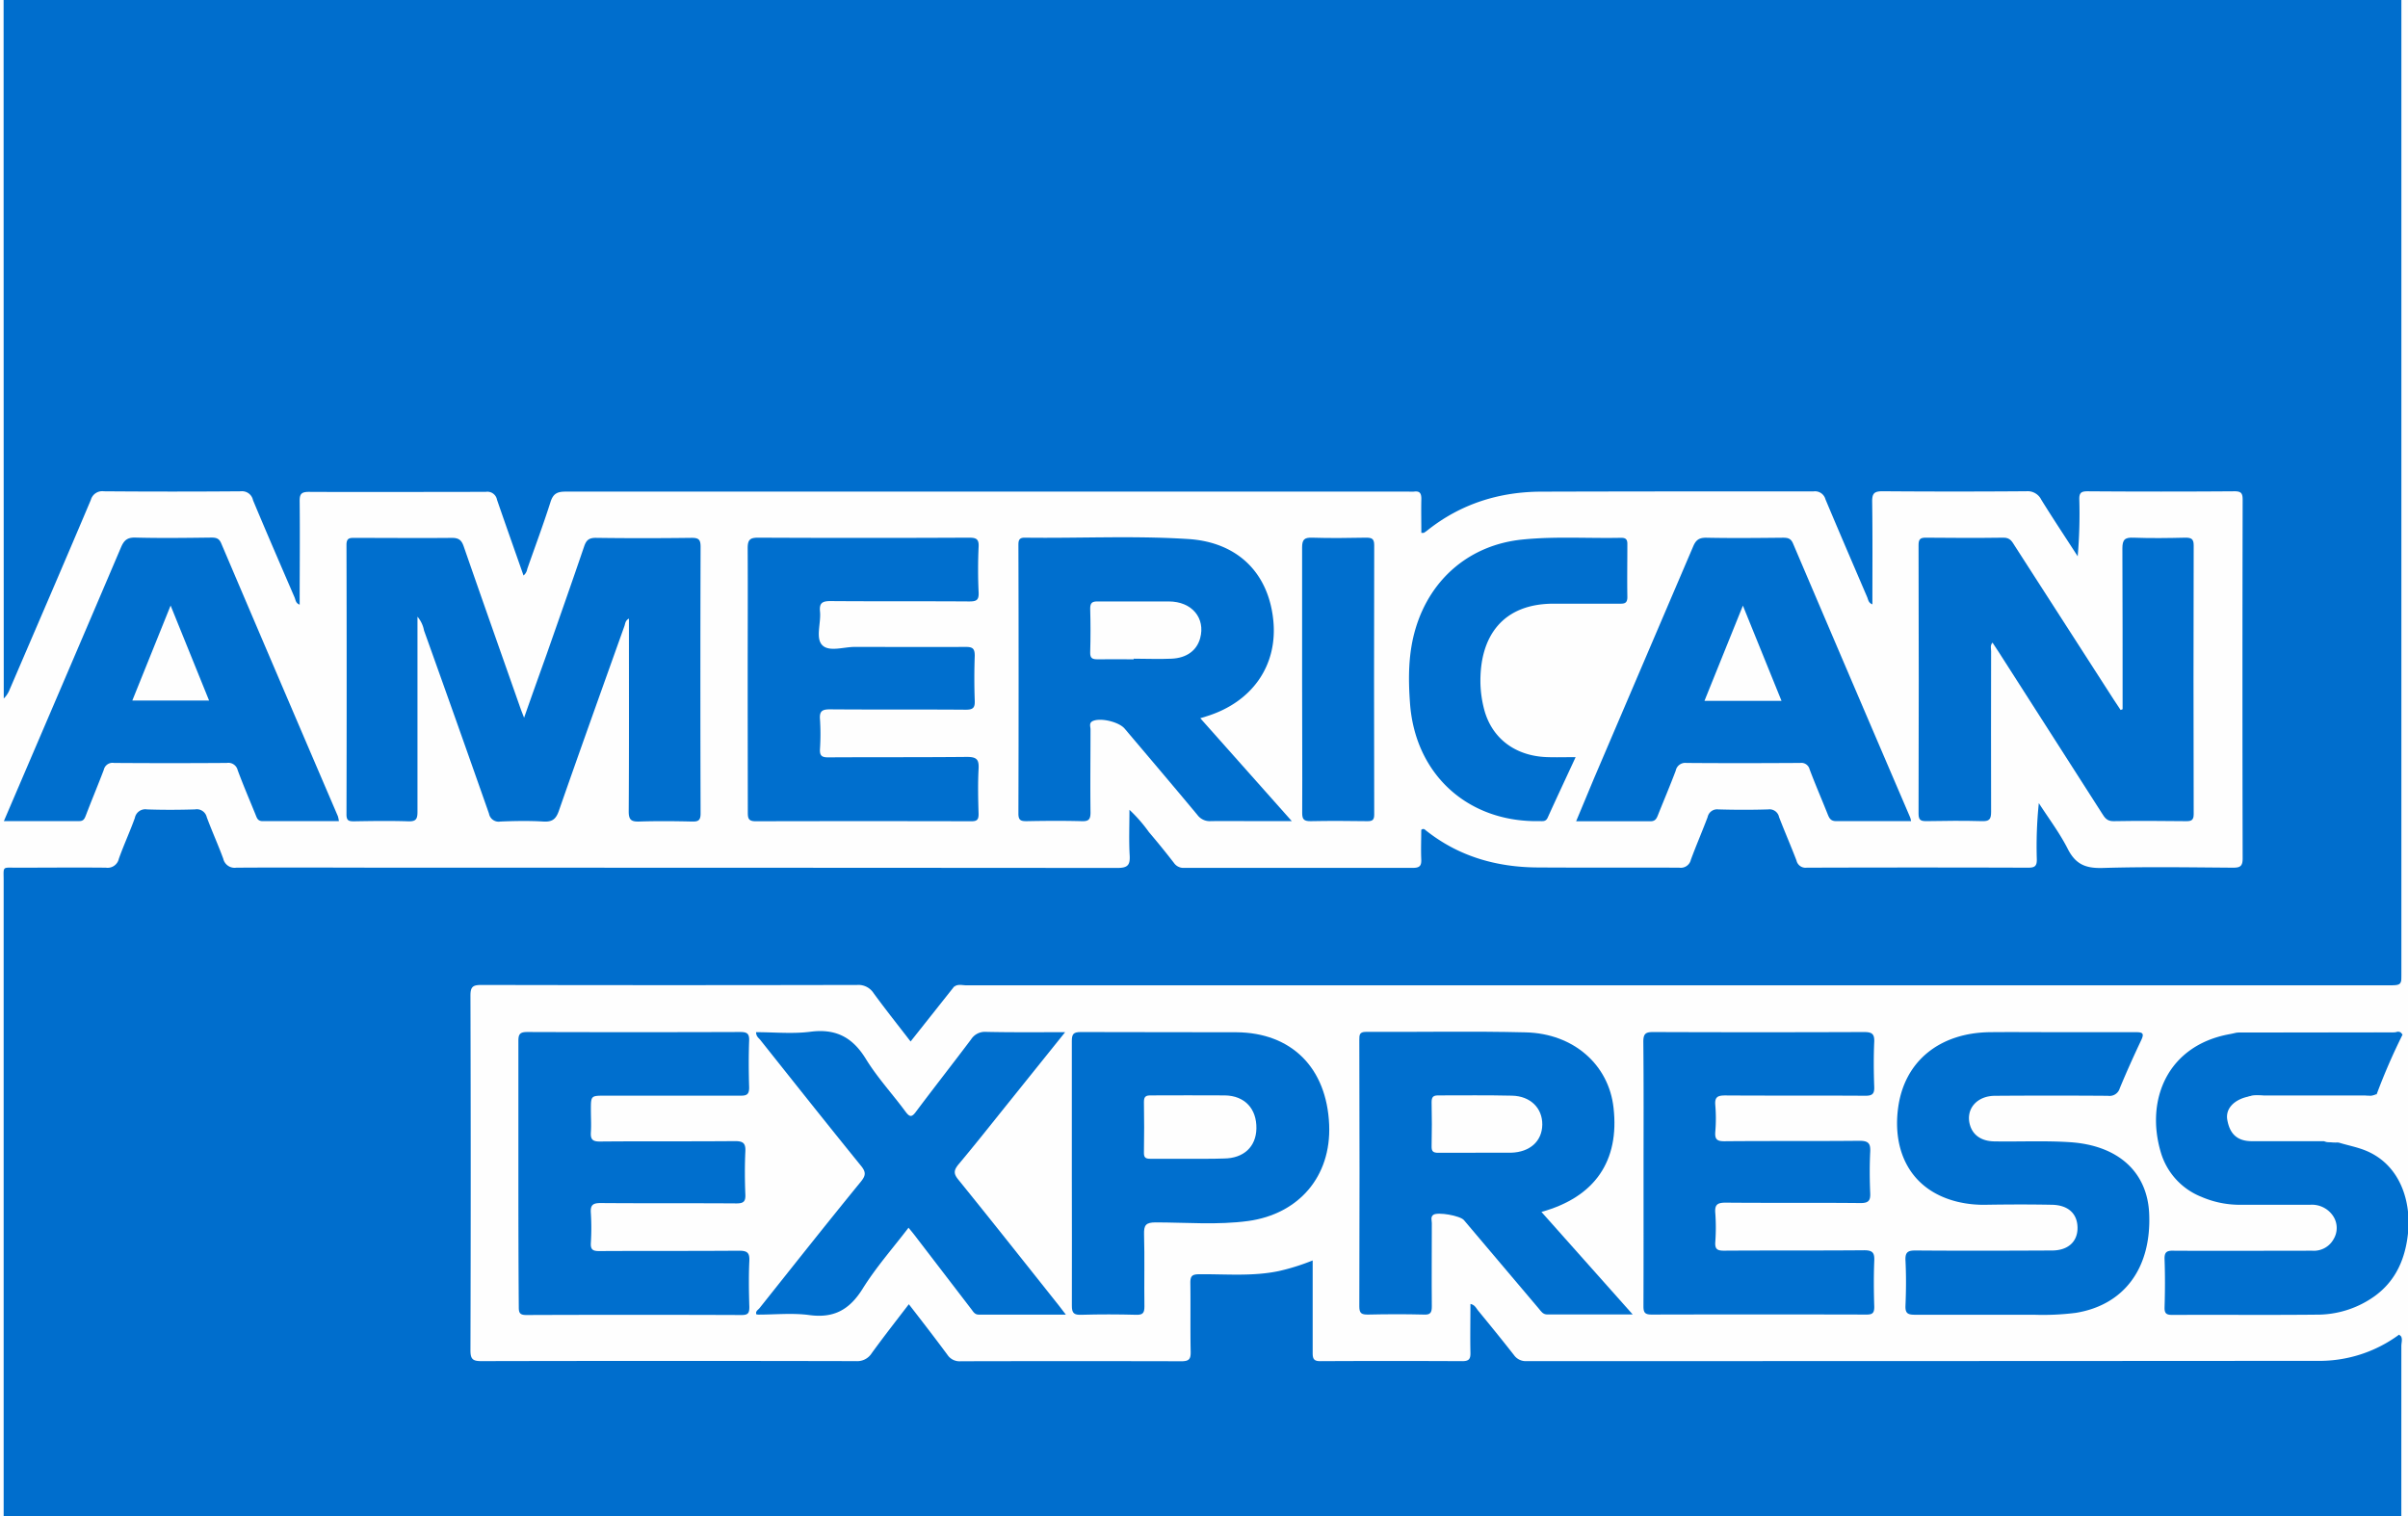 <svg id="Layer_1" data-name="Layer 1" xmlns="http://www.w3.org/2000/svg" viewBox="0 0 540 340"><rect x="0" y="0" width="540" height="340" fill="#333333" stroke="none"/><defs><style>.cls-1{fill:#fefefe;}.cls-2{fill:#006ecd;}.cls-3{fill:#006fce;}.cls-4{fill:#fcfcfc;}</style></defs><title>amex-logo-color</title><path class="cls-1" d="M444.57,559.78q-266.25,0-532.5.05c-1.69,0-2.07-.38-2.07-2.07q.06-357.93,0-715.85c0-1.69.38-2.07,2.07-2.07q333.29.07,666.58,0c.21,1.4-1,1.93-1.72,2.68q-16.11,16.17-32.26,32.28L494.44-74.92c-1.25,1.26-2.78,2.32-3,4.31,0,.35-.55.46-.92.57a26.59,26.59,0,0,1-4.72.17H5.47c-5.72,0-5.18-.43-5.18,5.25q0,107.87,0,215.73c0,1.2,0,2.39-.06,3.38,6-14.11,12.17-28.4,18.28-42.71a3.84,3.84,0,0,1,3.94-2.65c10,0,20,0,29.92,0,1.68,0,3.17.34,3.92,2,3.19,7.16,6.27,14.38,9.18,21.46,0-6.28,0-12.8,0-19.31,0-3.78.39-4.19,4.07-4.19q18.67,0,37.35,0c3.42,0,3.85.29,5,3.64q2.28,6.7,4.71,13.36c0,.06.11.1.42.36,1-2.63,1.84-5.2,2.78-7.74.86-2.32,1.55-4.7,2.44-7a3.65,3.65,0,0,1,3.76-2.61c.82,0,1.65,0,2.47,0H314.29c5.45,0,5.43,0,5.47,5.52,0,.91-.52,2.2.46,2.65.8.37,1.52-.74,2.24-1.23A40.32,40.32,0,0,1,345,109.21c20.24-.21,40.49,0,60.74-.11,2.68,0,4.27.89,5.31,3.45,2.54,6.25,5.28,12.42,7.93,18.63a5.34,5.34,0,0,1,.66,2c-.09-6.88-.07-13.77,0-20.66,0-2.75.57-3.31,3.33-3.33,10.58,0,21.15,0,31.72,0a5,5,0,0,1,4.52,2.41c2.3,3.49,4.42,7.11,7.18,10.93,0-3.47,0-6.48,0-9.49,0-3.34.48-3.83,3.74-3.84q15.42,0,30.82,0c3.27,0,3.73.49,3.74,3.85q0,39.13,0,78.28c0,3.37-.46,3.84-3.73,3.85-10.27,0-20.55,0-30.82,0a5.42,5.42,0,0,1-5.18-2.84c-2-3.33-4.06-6.6-6.54-10.26-.12,3.53,0,6.51-.08,9.48s-.51,3.57-3.54,3.58c-16,0-31.94,0-47.91,0a4.3,4.3,0,0,1-4.61-3.11c-.94-2.61-2.12-5.12-3.14-7.7a3,3,0,0,0-3.19-2.26c-3,0-6,0-9,0a3.12,3.12,0,0,0-3.24,2.23c-1.09,2.71-2.22,5.41-3.26,8.14a3.8,3.8,0,0,1-3.95,2.67c-11.63,0-23.25.24-34.87-.1A37.62,37.62,0,0,1,322,188.55a6.27,6.27,0,0,0-2.07-1.2,23.35,23.35,0,0,0-.17,4.41c-.12,2.76-.61,3.31-3.33,3.36-3.52.07-7.05,0-10.57,0-12.82,0-25.65,0-38.47,0a6.74,6.74,0,0,1-5.95-2.81c-2.31-3-4.72-5.93-7.34-9.09-.07,3.17,0,6-.06,8.83-.09,2.39-.59,2.87-3,3-.9,0-1.8,0-2.7,0H54.91c-5.51,0-5.5,0-7.53-5.06-.76-1.88-1.55-3.74-2.25-5.64a3.18,3.18,0,0,0-3.38-2.35c-2.92,0-5.85,0-8.77,0a3.26,3.26,0,0,0-3.43,2.31c-1,2.52-2.1,5-3,7.53a4.33,4.33,0,0,1-4.72,3.24c-5.78-.09-11.55,0-17.32,0-4.24,0-4.24,0-4.24,4.38V422.68q0,21.27,0,42.52c0,1.11-.2,2.27.45,3.3a2.49,2.49,0,0,0,2.07.66c.9,0,1.8,0,2.7,0q217.24,0,434.49,0c1.54,0,3.16-.37,4.63.48a4.82,4.82,0,0,1,.65,3.23q0,41.85,0,83.69C445.3,557.69,445.39,558.85,444.57,559.78Z"/><path class="cls-1" d="M444.57,559.78v-89.9c1-1.1,2.39-.7,3.61-.7q39.79,0,79.58,0c3,0,6,0,9,0,1.79,0,2.7-.66,2.57-2.51,0-.45,0-.9,0-1.35q0-80.6,0-161.19c0-1,.48-2.12-.55-2.92-2.68,1-5.07,2.59-7.82,3.41a35.56,35.56,0,0,1-10.39,1.67q-87.84,0-175.67.05a8,8,0,0,1-7.23-3.5c-2.05-2.83-4.35-5.49-6.9-8.56a64.34,64.34,0,0,0-.19,7.72c-.06,3.9-.38,4.27-4.23,4.27q-14.38,0-28.79,0c-3.47,0-3.9-.44-3.92-3.87,0-5.32,0-10.64,0-16,0-1.32-.22-2.29-1.92-1.67-5.67,2.08-11.56,2.36-17.52,2.18-.9,0-1.8,0-2.7,0-3.9,0-3.9,0-3.91,3.81,0,4,0,7.94,0,11.92,0,3.08-.51,3.6-3.51,3.6-16,0-32.09,0-48.13,0a5.51,5.51,0,0,1-4.65-2.25c-2.09-2.64-4-5.4-6.15-8-1.37-1.69-1.75-1.7-3.05,0-2,2.62-4,5.22-6,7.87a5.51,5.51,0,0,1-4.77,2.42q-41.83,0-83.67,0c-2.86,0-3.4-.56-3.4-3.48q-.06-39.48,0-78.95c0-3,.52-3.52,3.58-3.52q41.83,0,83.68,0a5.48,5.48,0,0,1,4.81,2.33c1.87,2.53,3.81,5,5.75,7.49s2,2.45,3.86.11,3.57-4.64,5.33-7a5.45,5.45,0,0,1,2.67-2.3,26.5,26.5,0,0,1,4.27-.13H534.8c4.52,0,4.52,0,4.52-4.6q0-141,0-282c0-1.23.43-2.59-.68-3.62a6.69,6.69,0,0,0-3.31-.38q-20.16,0-40.32,0c-1.24,0-2.57.26-3.63-.73a1.58,1.58,0,0,1,.34-2.36c.46-.39.85-.84,1.28-1.27q41.94-41.94,83.88-83.9c.63-.63,1.2-1.33,1.79-2,16.42,0,32.84,0,49.25,0,1.66,0,2.09.34,2.09,2.06q-.07,154.84,0,309.71,0,203,.06,406c0,2-.57,2.25-2.35,2.25Q536.11,559.75,444.57,559.78Z"/><path class="cls-2" d="M491.36-70.59c7.93,0,15.86.1,23.79.1,8.08,0,16.16,0,24.24-.07.62.64.32,1.43.32,2.14q0,143.61,0,287.2c0,2.42,0,2.42-2.66,2.42H216.57a6.69,6.69,0,0,0-2.88.2l-9.77,12.32c-2.82-3.66-5.65-7.22-8.33-10.89a4.06,4.06,0,0,0-3.72-1.84q-42.28.09-84.59,0c-2,0-2.47.42-2.47,2.44q.12,39.93,0,79.86c0,2,.55,2.43,2.48,2.42q42.18-.09,84.36,0a3.81,3.81,0,0,0,3.52-1.77c2.68-3.7,5.5-7.29,8.38-11.08,3,3.89,5.87,7.58,8.66,11.36a3.31,3.31,0,0,0,3,1.49q24.85-.07,49.72,0c1.75,0,2.1-.54,2.07-2.16-.1-5.17,0-10.35-.07-15.52,0-1.45.37-1.89,1.87-1.91,6.06-.07,12.15.54,18.16-.74a49.78,49.78,0,0,0,7.51-2.37v9.19c0,3.9.05,7.8,0,11.69,0,1.36.35,1.81,1.76,1.81q16-.09,31.94,0c1.56,0,1.86-.54,1.83-1.93-.08-3.6,0-7.2,0-10.94,1,.16,1.31,1,1.79,1.56,2.71,3.3,5.41,6.61,8,10a3.23,3.23,0,0,0,2.85,1.34q89,0,177.94-.06a30.22,30.22,0,0,0,18.5-5.89c.35-.05.59.09.63.44a19.45,19.45,0,0,1,0,2V466.86c0,2.7,0,2.7-2.6,2.7q-267.57,0-535.14,0c-.79,0-1.66.33-2.38-.31,0-1,.07-1.95.07-2.92q0-134.42,0-268.82c0-3.4-.42-2.95,3-3,6.68,0,13.35-.07,20,0a2.58,2.58,0,0,0,2.91-2c1.11-3.1,2.5-6.09,3.61-9.19A2.41,2.41,0,0,1,32,181.44c3.59.13,7.2.11,10.79,0a2.31,2.31,0,0,1,2.65,1.74c1.17,3.15,2.57,6.22,3.72,9.38a2.62,2.62,0,0,0,2.94,2c12.29-.07,24.59,0,36.89,0q80.76,0,161.51.06c2.36,0,2.91-.65,2.78-2.86-.19-3.29,0-6.59,0-10.23a33.55,33.55,0,0,1,4.39,5q2.91,3.44,5.67,7a2.56,2.56,0,0,0,2.27,1.08q25.75,0,51.51,0c1.54,0,1.94-.49,1.87-1.93-.09-2.23,0-4.48,0-6.62a.59.59,0,0,1,.89,0c7.39,5.92,15.95,8.39,25.28,8.46,10.65.07,21.3,0,31.94,0a2.33,2.33,0,0,0,2.6-1.79c1.19-3.23,2.56-6.39,3.77-9.61a2.17,2.17,0,0,1,2.42-1.72c3.74.1,7.5.11,11.24,0a2.19,2.19,0,0,1,2.43,1.73c1.27,3.28,2.67,6.51,3.93,9.79a2.06,2.06,0,0,0,2.26,1.6q25-.06,49.94,0c1.48,0,1.94-.4,1.91-1.88a94.74,94.74,0,0,1,.45-12.65c2.2,3.41,4.69,6.68,6.51,10.29s4.17,4.43,8,4.31c9.74-.3,19.5-.13,29.24-.06,1.62,0,2.19-.32,2.18-2.08q-.09-40.38,0-80.76c0-1.39-.27-1.93-1.84-1.92q-16.53.1-33.06,0c-1.43,0-1.93.3-1.89,1.83a112.62,112.62,0,0,1-.36,12.81c-2.74-4.25-5.55-8.46-8.2-12.76a3.45,3.45,0,0,0-3.38-1.9q-16.18.14-32.39,0c-1.9,0-2.34.54-2.31,2.38.11,7.64.05,15.28.05,23.07-.89-.33-.93-1.05-1.17-1.6-3.15-7.35-6.32-14.71-9.42-22.09a2.42,2.42,0,0,0-2.64-1.75c-20.39,0-40.79,0-61.19.07a40.48,40.48,0,0,0-25.87,8.78c-.24.18-.49.34-.75.5,0,0-.13,0-.53,0,0-2.53-.06-5.11,0-7.68.05-1.3-.4-1.78-1.66-1.61a8.51,8.51,0,0,1-1.13,0q-94.92,0-189.85,0c-2,0-2.86.43-3.48,2.38-1.59,5.06-3.47,10-5.23,15a2.3,2.3,0,0,1-.83,1.44c-2-5.72-4.06-11.38-6-17.1a2.22,2.22,0,0,0-2.55-1.76q-19.92.09-39.82,0c-1.76,0-2.09.55-2.07,2.16.08,7.71,0,15.43,0,23.24-.93-.32-.92-1.08-1.16-1.64-3.14-7.29-6.3-14.56-9.35-21.88a2.54,2.54,0,0,0-2.78-1.88q-15.4.14-30.82,0a2.66,2.66,0,0,0-2.94,1.93Q10.23,133.13,1,154.46a5.76,5.76,0,0,1-1.33,2.06V154.4q0-111,0-222c0-3.28-.38-2.86,2.88-2.86H488.22C489.27-70.49,490.31-70.55,491.36-70.59Z"/><path class="cls-3" d="M92.88,138c0,14.88,0,29.43,0,44,0,1.68-.41,2.16-2.1,2.11-4-.13-8.1-.07-12.15,0-1.13,0-1.74-.09-1.73-1.52q.06-30.37,0-60.74c0-1.64.82-1.57,1.95-1.57,7.27,0,14.55.07,21.82,0,1.6,0,2.18.57,2.67,2,4.21,12.15,8.5,24.29,12.77,36.42.19.54.4,1.06.79,2.06,1.76-5,3.39-9.55,5-14.12,2.84-8.12,5.7-16.23,8.48-24.38.47-1.39,1.05-2,2.64-2,7.2.1,14.4.09,21.6,0,1.55,0,2,.37,2,2q-.07,30,0,60.07c0,1.52-.48,1.85-1.89,1.82-4-.09-7.95-.13-11.92,0-1.84.07-2.38-.41-2.37-2.32.09-13.57,0-27.14,0-40.71v-2.67c-.81.42-.82,1.11-1,1.65-5,13.88-9.93,27.75-14.78,41.66-.66,1.89-1.51,2.52-3.49,2.4-3.22-.19-6.45-.13-9.67,0a2.21,2.21,0,0,1-2.56-1.77q-7.24-20.65-14.63-41.25A6.78,6.78,0,0,0,92.88,138Z"/><path class="cls-3" d="M476.9,158.88c0-12.07.06-24.14,0-36.2,0-2.05.57-2.51,2.51-2.43,3.89.15,7.79.09,11.69,0,1.3,0,1.86.26,1.85,1.72q-.06,30.26,0,60.51c0,1.31-.44,1.62-1.67,1.61-5.47-.06-11-.09-16.42,0-1.45,0-1.94-.78-2.55-1.73Q460.64,164.22,449,146.06c-.44-.69-.9-1.36-1.41-2.14-.56.63-.31,1.32-.31,1.92,0,12.08,0,24.15,0,36.22,0,1.73-.48,2.12-2.12,2.07-4.12-.12-8.25-.08-12.37,0-1.24,0-1.85-.12-1.85-1.65q.09-30.26,0-60.52c0-1.24.32-1.69,1.63-1.67,5.85.06,11.7.08,17.55,0,1.47,0,1.9.93,2.49,1.85l22.25,34.57c.52.8,1.06,1.59,1.58,2.38Z"/><path class="cls-3" d="M269.17,160.91l20.6,23.18h-7.44c-3.6,0-7.2-.06-10.8,0a3.43,3.43,0,0,1-3-1.41c-5.41-6.51-10.91-13-16.38-19.42-1.28-1.52-5.33-2.49-7.11-1.74-1,.42-.57,1.29-.57,1.94,0,6.23-.08,12.45,0,18.67,0,1.62-.46,2-2,2-4.12-.11-8.25-.07-12.37,0-1.26,0-1.86-.16-1.86-1.67q.07-30.25,0-60.51c0-1.05.12-1.68,1.43-1.66,12.29.17,24.6-.48,36.87.31,11.07.72,18,7.62,19.11,18.22,1.07,10.23-4.76,18.58-15.19,21.75Z"/><path class="cls-3" d="M167.24,152c0-9.82,0-19.64,0-29.45,0-1.89.54-2.35,2.39-2.34q23.72.1,47.44,0c1.59,0,2.24.27,2.16,2-.15,3.44-.16,6.9,0,10.34.08,1.79-.57,2-2.16,2-10.42-.07-20.84,0-31.25-.08-1.91,0-2.49.53-2.31,2.38.25,2.58-1.06,6,.51,7.55s4.84.37,7.37.39c8.32,0,16.64.06,24.95,0,1.59,0,2,.4,2,2-.13,3.37-.13,6.75,0,10.12.05,1.57-.39,2-2,2-10.19-.08-20.38,0-30.57-.08-1.71,0-2.41.35-2.27,2.2a52.27,52.27,0,0,1,0,6.74c-.08,1.47.38,1.88,1.86,1.87,10.42-.06,20.83.05,31.25-.09,2.27,0,2.72.64,2.61,2.73-.18,3.36-.1,6.74,0,10.11,0,1.26-.31,1.65-1.61,1.64q-24.28-.06-48.57,0c-1.61,0-1.79-.62-1.78-2C167.26,172.13,167.24,162.08,167.24,152Z"/><path class="cls-3" d="M429.22,184.09c-5.75,0-11.3,0-16.84,0-1.17,0-1.54-.57-1.89-1.46-1.36-3.41-2.82-6.77-4.12-10.2a1.89,1.89,0,0,0-2.1-1.45c-8.55.05-17.09.07-25.64,0a2.18,2.18,0,0,0-2.4,1.73c-1.26,3.36-2.67,6.66-4,10-.32.84-.64,1.38-1.71,1.37-5.46-.05-10.93,0-16.7,0,1.41-3.35,2.71-6.5,4.06-9.63q11.16-26.1,22.32-52.2c.6-1.43,1.27-2.05,2.92-2,5.77.12,11.55.06,17.32,0,1.06,0,1.76.13,2.25,1.28q13.14,30.84,26.37,61.66A3.63,3.63,0,0,1,429.22,184.09Z"/><path class="cls-3" d="M75.2,184.09c-5.82,0-11.49,0-17.16,0-1.16,0-1.32-.75-1.62-1.49-1.36-3.32-2.78-6.62-4-10A2.16,2.16,0,0,0,49.94,171q-12.7.09-25.4,0a2,2,0,0,0-2.29,1.54c-1.3,3.42-2.72,6.8-4.06,10.21-.29.73-.49,1.35-1.49,1.34-5.67,0-11.33,0-17,0C8.56,163.42,17.36,143,26.08,122.45c.68-1.6,1.41-2.26,3.24-2.21,5.7.14,11.39.07,17.09,0,1.06,0,1.75.15,2.24,1.29q13.11,30.76,26.29,61.49A7.31,7.31,0,0,1,75.2,184.09Z"/><path class="cls-3" d="M353.69,169.67c-2.18,4.71-4.27,9.16-6.29,13.64-.43.94-1.17.76-1.89.77-16.07.3-27.95-10.47-29.15-26.51-.43-5.69-.41-11.36,1.27-16.92,3.39-11.29,12.31-18.79,24-20,7.39-.75,14.82-.23,22.23-.39,1.07,0,1.43.36,1.42,1.43-.05,4-.08,7.94,0,11.91,0,1.47-.72,1.5-1.8,1.5-4.8,0-9.6,0-14.39,0-11.89-.16-17.16,7.39-16.83,18.24a25.22,25.22,0,0,0,.82,5.53c1.69,6.53,6.93,10.52,14,10.8C349.22,169.74,351.3,169.67,353.69,169.67Z"/><path class="cls-3" d="M292.13,152.36c0-10,.05-19.92,0-29.88,0-1.79.49-2.29,2.25-2.23,4,.13,8.09.08,12.13,0,1.27,0,1.86.18,1.86,1.68q-.07,30.33,0,60.66c0,1.21-.38,1.52-1.54,1.5-4.26-.06-8.53-.09-12.8,0-1.49,0-1.89-.41-1.88-1.88C292.16,172.28,292.13,162.32,292.13,152.36Z"/><path class="cls-4" d="M-.4,469.24a5.45,5.45,0,0,0,2.65.27q267.33,0,534.65.06c2.25,0,2.83-.52,2.83-2.81q-.11-82.22-.09-164.42c0-.86.61-2-.58-2.6.31-.33.71-.44.8.09a12.84,12.84,0,0,1,.1,2.24V466.7c0,3.1,0,3.1-3.19,3.1H447.49c-1,0-1.95.05-2.92.08s-2.1-.08-3.15-.08q-219.45,0-438.89,0C1.55,469.78.41,470.28-.4,469.24Z"/><path class="cls-3" d="M346,272.09l20.56,23.13c-6.72,0-13,0-19.24,0-1,0-1.41-.74-1.92-1.35q-8.44-9.94-16.85-19.9c-.83-1-5.9-1.9-6.89-1.2-.67.48-.34,1.25-.34,1.89,0,6.22-.05,12.44,0,18.67,0,1.39-.24,1.95-1.8,1.91-4.2-.12-8.4-.09-12.6,0-1.38,0-1.92-.24-1.92-1.81q.09-30,0-60.05c0-1.08,0-1.81,1.49-1.81,12,.06,24-.18,36,.11,10.82.27,18.71,7.32,19.78,17C363.59,260.6,358,268.75,346,272.09Z"/><path class="cls-3" d="M369,263.45c0-9.9,0-19.8-.05-29.69,0-1.84.58-2.19,2.26-2.18q23.74.09,47.47,0c1.73,0,2.35.4,2.27,2.22-.15,3.36-.12,6.75,0,10.12.06,1.58-.43,2-2,2-10.5-.07-21,0-31.5-.07-1.67,0-2.45.28-2.28,2.17a36.19,36.19,0,0,1,0,6.07c-.13,1.68.38,2.13,2.08,2.12,10.13-.09,20.25,0,30.37-.1,2.08,0,2.53.62,2.44,2.53-.15,3.07-.14,6.15,0,9.22.08,1.73-.39,2.28-2.2,2.26-10.12-.09-20.25,0-30.37-.09-1.89,0-2.46.5-2.31,2.35a45.77,45.77,0,0,1,0,6.52c-.11,1.64.47,2,2,1.95,10.5-.07,21,0,31.5-.09,1.95,0,2.36.58,2.29,2.39-.15,3.44-.11,6.9,0,10.34,0,1.4-.41,1.75-1.78,1.75q-24.18-.08-48.36,0c-1.52,0-1.84-.46-1.83-1.89C369,283.4,369,273.42,369,263.45Z"/><path class="cls-3" d="M115.6,263.28c0-9.89,0-19.79,0-29.68,0-1.54.36-2,2-2q24,.09,47.9,0c1.47,0,2.13.26,2.07,1.93-.13,3.52-.12,7.05,0,10.57.05,1.52-.49,1.85-1.92,1.84-10.19,0-20.38,0-30.58,0-3.14,0-3.14,0-3.14,3.26,0,1.65.11,3.3,0,4.94s.35,2.14,2.07,2.13c10.12-.09,20.24,0,30.35-.09,1.87,0,2.45.47,2.36,2.34-.15,3.22-.13,6.45,0,9.67.07,1.6-.43,2-2,2-10.2-.07-20.39,0-30.58-.08-1.8,0-2.33.48-2.21,2.24a52.27,52.27,0,0,1,0,6.74c-.09,1.52.45,1.84,1.88,1.83,10.49-.05,21,0,31.48-.07,1.87,0,2.41.45,2.32,2.33-.16,3.44-.1,6.89,0,10.34,0,1.3-.22,1.81-1.69,1.81q-24.28-.09-48.57,0c-1.53,0-1.65-.61-1.65-1.85C115.62,283.37,115.6,273.32,115.6,263.28Z"/><path class="cls-3" d="M462.32,231.61c5.85,0,11.7,0,17.54,0,1.44,0,1.93.23,1.22,1.74-1.7,3.59-3.34,7.21-4.85,10.88a2.41,2.41,0,0,1-2.66,1.72q-12.72-.1-25.42,0c-4.11,0-6.63,3-5.69,6.47.64,2.38,2.58,3.74,5.46,3.79,5.69.11,11.39-.18,17.08.19,10.84.7,17.46,6.67,17.86,16.14.51,12.25-5.68,20.54-16.56,22.29a59.44,59.44,0,0,1-9.42.43c-8.92,0-17.85,0-26.77,0-1.66,0-2.21-.36-2.14-2.09.15-3.37.18-6.75,0-10.12-.11-2,.64-2.28,2.41-2.27,10.2.09,20.4.05,30.59,0,3.61,0,5.79-2,5.74-5.18s-2.14-5.05-5.64-5.12c-5.1-.1-10.2-.07-15.3,0a24.67,24.67,0,0,1-6-.66C429,267.24,425,258.32,426.33,248.58c1.44-10.48,9.4-16.82,20.69-17C452.12,231.56,457.22,231.61,462.32,231.61Z"/><path class="cls-3" d="M505.11,246.13c-3.14.69-5.1,2.7-4.68,5.18.54,3.14,2.17,4.86,5.6,4.86l16.18-.05c1.08.43,2.24,0,3.33.31,2.05.63,4.14,1,6.15,1.85,7.86,3.28,10.16,11.68,9.45,18.51-.59,5.62-2.63,10.65-7.42,14.16a22.23,22.23,0,0,1-13.25,4.24c-10.79.1-21.58,0-32.37.06-1.34,0-1.83-.28-1.78-1.72.1-3.59.12-7.19,0-10.79-.06-1.62.46-2,2-1.95,10.41.07,20.83,0,31.24,0a5.06,5.06,0,0,0,4.85-2.66,4.84,4.84,0,0,0-.28-5.32,5.69,5.69,0,0,0-5.07-2.35c-5.25,0-10.49,0-15.74,0a21.83,21.83,0,0,1-8.73-1.79,15.45,15.45,0,0,1-9.1-9.95c-3.56-11.85,1.47-24.14,15.38-26.66.59-.11,1.17-.25,1.76-.38,5.16-.29,10.33-.09,15.49-.12q10-.06,20,0c.56,0,1.56-.68,1.75.61a136.67,136.67,0,0,0-5.81,13.31c-.54.82-1.36.4-2,.4-8.16,0-16.32,0-24.48,0A6.1,6.1,0,0,0,505.11,246.13Z"/><path class="cls-3" d="M240.24,263.5c0-10,0-19.94,0-29.91,0-1.56.39-2,2-2,11.69.06,23.39,0,35.08,0,12.27.1,20.32,7.88,20.85,20.85.49,11.72-6.92,20.12-18.18,21.65-6.93.94-13.92.33-20.88.32-2.26,0-2.68.65-2.62,2.74.16,5.39,0,10.79.09,16.19,0,1.44-.34,1.92-1.84,1.88-4.13-.11-8.25-.12-12.37,0-1.65.05-2.15-.34-2.13-2.07C240.28,283.29,240.24,273.4,240.24,263.5Z"/><path class="cls-3" d="M238.73,231.61c-4.57,5.69-8.77,10.94-13,16.17-3.67,4.56-7.28,9.15-11,13.63-1.05,1.25-1.15,2-.07,3.34,7.45,9.2,14.79,18.48,22.17,27.74.63.8,1.24,1.62,2.1,2.73-6.78,0-13.19,0-19.61,0-.94,0-1.25-.68-1.69-1.25q-6.44-8.39-12.85-16.78c-.36-.46-.74-.91-1.27-1.55-3.52,4.61-7.31,8.9-10.3,13.7s-6.51,6.72-12.09,6c-3.75-.51-7.63-.1-11.45-.11a4.19,4.19,0,0,1-.47,0c-.26-.75.43-1.05.76-1.46,7.56-9.49,15.12-19,22.77-28.41,1.07-1.32,1.24-2.1.09-3.52-7.65-9.42-15.19-18.93-22.75-28.43-.35-.44-.92-.78-.93-1.73,4.11,0,8.25.42,12.27-.1,5.73-.73,9.48,1.28,12.47,6.15,2.57,4.19,6,7.87,8.91,11.84.93,1.27,1.41,1.32,2.37,0,4.09-5.45,8.3-10.82,12.39-16.27a3.71,3.71,0,0,1,3.34-1.7C226.64,231.67,232.4,231.61,238.73,231.61Z"/><path class="cls-4" d="M213.69,221.41c.85-.72,1.86-.35,2.79-.35q160,0,320.07,0c3.12,0,3.12,0,3.12-3.06q0-142.71,0-285.43a6.7,6.7,0,0,0-.27-3.11c1,.73.55,1.8.55,2.71q0,47.79,0,95.58,0,95.25,0,190.5c0,3.59.33,3.2-3.3,3.2H216.39Z"/><path class="cls-4" d="M539.88,232.21c-.45-1.11-1.42-.56-2.12-.56q-17.57,0-35.13,0c.49-.48,1.11-.36,1.7-.36,11.39,0,22.79,0,34.18,0C539,231.36,540.24,230.66,539.88,232.21Z"/><path class="cls-1" d="M505.11,246.13a8.76,8.76,0,0,1,3.53-.22c7.61,0,15.21,0,22.82,0a4.36,4.36,0,0,0,2.61-.37c-.33.85-1.08.65-1.72.65Q518.73,246.17,505.11,246.13Z"/><path class="cls-1" d="M525.54,256.43a9.83,9.83,0,0,1-3.33-.31C523.32,256.2,524.48,255.74,525.54,256.43Z"/><path class="cls-1" d="M254.17,147.64c-2.69,0-5.39,0-8.08,0-1.18,0-1.76-.18-1.72-1.56.1-3.29.09-6.59,0-9.88,0-1.35.52-1.6,1.71-1.59,5.32.05,10.63,0,16,0s8.31,3.81,7.1,8.28c-.75,2.74-3,4.47-6.44,4.61-2.83.13-5.68,0-8.53,0Z"/><path class="cls-1" d="M400.05,157H382.7c2.86-7.08,5.64-14,8.65-21.45C394.34,142.91,397.14,149.82,400.05,157Z"/><path class="cls-1" d="M37.29,135.53,46,156.93H28.66C31.48,149.93,34.27,143,37.29,135.53Z"/><path class="cls-1" d="M331.1,258.78c-2.77,0-5.54,0-8.31,0-1.16,0-1.56-.28-1.53-1.49.08-3.29.07-6.59,0-9.88,0-1.16.31-1.57,1.51-1.56,5.54.06,11.09-.07,16.62.06,4.17.1,6.85,2.84,6.79,6.54s-2.76,6.19-7,6.3H331.1Z"/><path class="cls-1" d="M266.63,260.13c-2.92,0-5.83,0-8.75,0-1.05,0-1.43-.29-1.41-1.38.06-3.81.07-7.63,0-11.44,0-1.28.53-1.46,1.61-1.45,5.53,0,11.07,0,16.6,0,4.5.07,7.19,3,7.11,7.45-.09,4.12-2.86,6.71-7.31,6.75C271.87,260.15,269.25,260.13,266.63,260.13Z"/><path class="cls-1" d="M444.32,559.28q-265.87,0-531.76.05c-1.68,0-2.06-.38-2.06-2.07q.06-357.42,0-714.85c0-1.69.38-2.07,2.06-2.07q332.84.07,665.66,0c.21,1.39-1,1.93-1.72,2.67q-16.08,16.15-32.21,32.25-25.08,25.08-50.16,50.17c-1.25,1.25-2.78,2.31-3,4.3,0,.35-.55.46-.91.56a26.63,26.63,0,0,1-4.72.17H5.84c-5.71,0-5.17-.43-5.17,5.23q0,107.73,0,215.44c0,1.19,0,2.39-.06,3.37,6-14.08,12.16-28.36,18.26-42.64a3.82,3.82,0,0,1,3.94-2.65c10,0,19.92,0,29.88,0,1.67,0,3.16.35,3.91,2,3.18,7.16,6.26,14.36,9.16,21.44,0-6.28,0-12.78,0-19.29,0-3.77.4-4.18,4.07-4.19q18.65,0,37.29,0c3.42,0,3.85.3,5,3.64q2.28,6.7,4.71,13.34c0,.06.1.1.41.36,1-2.62,1.84-5.19,2.78-7.73.86-2.31,1.54-4.69,2.44-7a3.63,3.63,0,0,1,3.75-2.6c.82,0,1.65,0,2.47,0H314.23c5.44,0,5.42,0,5.46,5.52,0,.91-.52,2.19.46,2.65.8.37,1.52-.75,2.24-1.24a40.25,40.25,0,0,1,22.47-6.85c20.22-.22,40.44,0,60.66-.11,2.67,0,4.27.88,5.31,3.44,2.53,6.24,5.27,12.4,7.91,18.6a5.16,5.16,0,0,1,.66,2c-.09-6.88-.07-13.76,0-20.64,0-2.75.57-3.31,3.33-3.32,10.56-.05,21.12,0,31.68,0a5,5,0,0,1,4.5,2.41c2.31,3.49,4.42,7.1,7.18,10.92,0-3.46,0-6.47,0-9.48,0-3.33.48-3.82,3.74-3.83q15.39,0,30.77,0c3.27,0,3.73.49,3.73,3.84q0,39.09,0,78.18c0,3.36-.46,3.83-3.72,3.84-10.26,0-20.52,0-30.78,0a5.44,5.44,0,0,1-5.17-2.84c-2-3.32-4.06-6.59-6.53-10.24-.12,3.52,0,6.49-.08,9.46s-.51,3.57-3.53,3.57c-15.95,0-31.9,0-47.85,0a4.31,4.31,0,0,1-4.6-3.11c-.94-2.6-2.12-5.12-3.13-7.69a3.07,3.07,0,0,0-3.19-2.26c-3,0-6,0-9,0a3.13,3.13,0,0,0-3.23,2.23c-1.08,2.71-2.21,5.41-3.26,8.13a3.78,3.78,0,0,1-3.94,2.67c-11.61,0-23.22.24-34.82-.1a37.56,37.56,0,0,1-19.61-6.49,6.11,6.11,0,0,0-2.06-1.19,23.21,23.21,0,0,0-.17,4.4c-.12,2.75-.61,3.3-3.32,3.36-3.52.07-7,0-10.56,0-12.81,0-25.61-.05-38.42,0a6.74,6.74,0,0,1-5.94-2.81c-2.3-3-4.71-5.92-7.33-9.08-.07,3.17.05,6,0,8.82-.09,2.39-.6,2.87-3,3-.9.05-1.8,0-2.7,0H55.21c-5.5,0-5.5,0-7.52-5.06-.76-1.87-1.55-3.73-2.25-5.63a3.17,3.17,0,0,0-3.37-2.35q-4.38.07-8.76,0a3.25,3.25,0,0,0-3.42,2.31c-1,2.51-2.1,5-3,7.52a4.33,4.33,0,0,1-4.71,3.24c-5.76-.09-11.53,0-17.3,0-4.23,0-4.23,0-4.23,4.37V422.37q0,21.24,0,42.46a5.85,5.85,0,0,0,.45,3.3,2.5,2.5,0,0,0,2.07.65H5.88q216.95,0,433.89,0c1.55,0,3.16-.36,4.62.48a4.78,4.78,0,0,1,.66,3.23q0,41.79,0,83.57C445.05,557.19,445.15,558.35,444.32,559.28Z"/><path class="cls-1" d="M444.32,559.28V469.51c1-1.1,2.39-.7,3.61-.71q39.74,0,79.47,0c3,0,6,0,9,0,1.79,0,2.7-.66,2.57-2.51,0-.45,0-.9,0-1.35q0-80.49,0-161c0-1,.48-2.11-.55-2.91-2.68,1-5.07,2.58-7.81,3.41a35.81,35.81,0,0,1-10.38,1.66q-87.7,0-175.43.05a8,8,0,0,1-7.21-3.5c-2.05-2.82-4.35-5.48-6.89-8.54a60.28,60.28,0,0,0-.19,7.71c-.07,3.89-.38,4.26-4.22,4.26q-14.39,0-28.76,0c-3.47,0-3.9-.44-3.92-3.86,0-5.32,0-10.63,0-15.95,0-1.32-.22-2.29-1.92-1.67-5.66,2.08-11.55,2.36-17.5,2.17-.89,0-1.79,0-2.69,0-3.9,0-3.9,0-3.9,3.8,0,4,0,7.94,0,11.9,0,3.08-.51,3.6-3.5,3.6-16,0-32,0-48.07,0a5.49,5.49,0,0,1-4.63-2.24c-2.1-2.64-4-5.4-6.15-8-1.37-1.69-1.75-1.7-3.05,0-2,2.61-4,5.2-6,7.85a5.48,5.48,0,0,1-4.76,2.42q-41.77,0-83.56,0c-2.85,0-3.39-.55-3.39-3.47q-.06-39.44,0-78.85c0-3,.52-3.51,3.58-3.51q41.78,0,83.56,0a5.48,5.48,0,0,1,4.8,2.33c1.87,2.52,3.81,5,5.74,7.48s2,2.45,3.86.1,3.56-4.62,5.32-7a5.45,5.45,0,0,1,2.67-2.3,26.38,26.38,0,0,1,4.26-.13H534.43c4.51,0,4.51,0,4.51-4.59q0-140.82,0-281.64c0-1.23.43-2.58-.68-3.61a6.53,6.53,0,0,0-3.3-.39q-20.13,0-40.27,0c-1.23,0-2.56.26-3.62-.72a1.6,1.6,0,0,1,.34-2.36c.46-.39.85-.84,1.28-1.27l83.77-83.78c.63-.63,1.19-1.33,1.78-2,16.4,0,32.79,0,49.19,0,1.65,0,2.08.34,2.08,2q-.07,154.65,0,309.28,0,202.71.06,405.41c0,2-.56,2.25-2.35,2.25Q535.74,559.25,444.32,559.28Z"/><path class="cls-2" d="M491.05-70.21c7.92,0,15.84.09,23.76.1,8.07,0,16.14,0,24.21-.07.62.63.31,1.43.31,2.14q0,143.4,0,286.8c0,2.41,0,2.41-2.66,2.41h-320a6.68,6.68,0,0,0-2.88.2L204,233.69c-2.81-3.66-5.64-7.22-8.32-10.88A4,4,0,0,0,192,221q-42.24.09-84.47,0c-2,0-2.47.41-2.47,2.43q.12,39.87,0,79.75c0,2,.55,2.42,2.47,2.41q42.12-.09,84.25,0a3.85,3.85,0,0,0,3.52-1.77c2.67-3.7,5.48-7.28,8.36-11.07,3,3.88,5.86,7.57,8.65,11.34a3.28,3.28,0,0,0,3,1.49q24.82-.07,49.65,0c1.75,0,2.09-.54,2.06-2.15-.1-5.17,0-10.34-.07-15.5,0-1.45.37-1.89,1.88-1.91,6-.07,12.12.54,18.13-.74a49.67,49.67,0,0,0,7.5-2.37v9.18c0,3.89.05,7.79,0,11.68,0,1.35.36,1.81,1.76,1.8q16-.07,31.9,0c1.55,0,1.86-.55,1.82-1.94-.08-3.59,0-7.18,0-10.92,1,.16,1.31,1,1.78,1.56,2.71,3.29,5.41,6.6,8.05,9.95a3.19,3.19,0,0,0,2.83,1.33q88.86,0,177.71-.05a30.15,30.15,0,0,0,18.46-5.89c.35-.05.6.09.64.44.06.67,0,1.35,0,2V466.49c0,2.7,0,2.7-2.6,2.7q-267.19,0-534.4,0c-.78,0-1.66.34-2.37-.31,0-1,.07-1.94.07-2.91q0-134.22,0-268.44c0-3.4-.43-2.95,3-3,6.67,0,13.33-.07,20,0a2.56,2.56,0,0,0,2.9-2c1.1-3.09,2.49-6.08,3.6-9.17a2.4,2.4,0,0,1,2.74-1.93c3.59.13,7.19.11,10.78,0a2.31,2.31,0,0,1,2.65,1.73c1.16,3.15,2.56,6.22,3.71,9.37a2.62,2.62,0,0,0,2.93,2c12.28-.07,24.56,0,36.84,0q80.64,0,161.29.06c2.35,0,2.9-.65,2.77-2.86-.19-3.28-.05-6.58-.05-10.22a33.55,33.55,0,0,1,4.39,5q2.9,3.42,5.66,7a2.56,2.56,0,0,0,2.27,1.08q25.73,0,51.44,0c1.53,0,1.93-.49,1.87-1.92-.1-2.23,0-4.47,0-6.61a.59.59,0,0,1,.89,0c7.38,5.92,15.93,8.38,25.25,8.44,10.63.07,21.26,0,31.89.06a2.34,2.34,0,0,0,2.6-1.79c1.18-3.22,2.56-6.38,3.76-9.59a2.18,2.18,0,0,1,2.41-1.73c3.75.11,7.49.12,11.23,0a2.19,2.19,0,0,1,2.43,1.73c1.26,3.27,2.67,6.49,3.92,9.77a2.06,2.06,0,0,0,2.27,1.6q24.93-.07,49.87,0c1.47,0,1.93-.4,1.9-1.88a94.65,94.65,0,0,1,.45-12.64c2.19,3.41,4.68,6.68,6.5,10.28s4.16,4.43,8,4.31c9.73-.3,19.47-.14,29.2-.07,1.61,0,2.18-.31,2.18-2.07q-.09-40.32,0-80.64c0-1.39-.27-1.94-1.83-1.93q-16.52.12-33,0c-1.42,0-1.93.31-1.89,1.83a110,110,0,0,1-.35,12.79c-2.74-4.24-5.54-8.44-8.19-12.73a3.43,3.43,0,0,0-3.37-1.9q-16.18.12-32.35,0c-1.9,0-2.33.53-2.31,2.37.11,7.63.05,15.26.05,23-.89-.33-.93-1.05-1.16-1.59-3.15-7.35-6.32-14.69-9.41-22.07a2.42,2.42,0,0,0-2.64-1.74c-20.37,0-40.73,0-61.1.06-9.54,0-18.29,2.73-25.84,8.77a8.87,8.87,0,0,1-.74.51s-.14,0-.54,0c0-2.53-.06-5.1,0-7.66,0-1.3-.41-1.79-1.67-1.62a8.37,8.37,0,0,1-1.12,0q-94.8,0-189.59,0c-2,0-2.86.44-3.47,2.38-1.59,5.06-3.47,10-5.22,15a2.35,2.35,0,0,1-.83,1.44c-2-5.71-4.06-11.37-6-17.07a2.21,2.21,0,0,0-2.55-1.76c-13.25,0-26.51.07-39.76,0-1.76,0-2.08.54-2.07,2.15.08,7.71,0,15.41,0,23.21-.92-.32-.91-1.08-1.16-1.64-3.13-7.27-6.28-14.54-9.34-21.85a2.53,2.53,0,0,0-2.77-1.87q-15.37.12-30.77,0a2.66,2.66,0,0,0-2.94,1.93c-6,14.25-12.16,28.45-18.26,42.66a5.76,5.76,0,0,1-1.33,2.06V-67.25c0-3.27-.38-2.85,2.88-2.85h485C489-70.11,490-70.18,491.05-70.21Z"/><path class="cls-3" d="M93.13,138.13c0,14.86,0,29.39,0,43.91,0,1.68-.41,2.17-2.1,2.11-4-.13-8.09-.07-12.13,0-1.14,0-1.74-.09-1.74-1.52q.08-30.33,0-60.65c0-1.64.82-1.57,1.94-1.57,7.27,0,14.53.07,21.79,0,1.6,0,2.18.57,2.67,2,4.21,12.14,8.49,24.25,12.75,36.37.19.53.41,1.06.79,2.06,1.76-5,3.38-9.54,5-14.1,2.84-8.11,5.69-16.22,8.46-24.35.48-1.39,1-2,2.64-2,7.19.1,14.38.09,21.57,0,1.55,0,2,.37,2,2q-.08,30,0,60c0,1.53-.48,1.85-1.89,1.82-4-.09-7.94-.13-11.91,0-1.83.07-2.37-.41-2.36-2.31.09-13.56.05-27.11.05-40.66v-2.66c-.81.41-.82,1.1-1,1.64-4.94,13.86-9.91,27.71-14.76,41.61-.66,1.89-1.51,2.51-3.49,2.39-3.2-.19-6.44-.13-9.65,0a2.21,2.21,0,0,1-2.56-1.78q-7.23-20.61-14.6-41.19A6.86,6.86,0,0,0,93.13,138.13Z"/><path class="cls-3" d="M476.61,158.94c0-12.05.06-24.11-.05-36.15,0-2.05.57-2.51,2.51-2.43,3.88.15,7.78.09,11.67,0,1.3,0,1.86.26,1.85,1.71q-.06,30.22,0,60.43c0,1.31-.44,1.63-1.67,1.61-5.46,0-10.93-.09-16.4,0-1.44,0-1.93-.77-2.54-1.73q-11.61-18.15-23.23-36.28c-.44-.69-.89-1.37-1.41-2.14-.55.63-.3,1.32-.31,1.92,0,12.05,0,24.11,0,36.17,0,1.72-.48,2.11-2.12,2.06-4.12-.12-8.24-.08-12.36,0-1.24,0-1.85-.12-1.84-1.65q.08-30.21,0-60.43c0-1.24.33-1.69,1.63-1.67,5.84.06,11.69.08,17.52,0,1.48,0,1.91.93,2.5,1.84l22.22,34.53c.51.8,1.05,1.59,1.58,2.38Z"/><path class="cls-3" d="M269.17,161l20.57,23.15h-7.43c-3.59,0-7.19-.06-10.78,0a3.45,3.45,0,0,1-3-1.4c-5.4-6.5-10.89-12.94-16.35-19.4-1.29-1.52-5.33-2.49-7.11-1.74-1,.42-.56,1.29-.57,1.94,0,6.22-.08,12.43,0,18.65,0,1.61-.46,2-2,2-4.12-.11-8.24-.08-12.36,0-1.25,0-1.86-.15-1.85-1.67q.07-30.21,0-60.43c0-1,.12-1.67,1.42-1.65,12.28.17,24.57-.48,36.83.31,11,.72,18,7.61,19.07,18.19,1.08,10.22-4.74,18.56-15.16,21.72Z"/><path class="cls-3" d="M167.38,152.11c0-9.81.05-19.61,0-29.41,0-1.89.55-2.35,2.39-2.34q23.69.11,47.37,0c1.59,0,2.25.27,2.16,2-.15,3.43-.16,6.89,0,10.32.08,1.79-.57,2-2.16,2-10.4-.07-20.8,0-31.2-.08-1.91,0-2.49.53-2.31,2.37.25,2.58-1,6,.51,7.54s4.83.38,7.36.39c8.3,0,16.61.06,24.92,0,1.58,0,2,.4,2,2-.13,3.36-.12,6.73,0,10.1,0,1.57-.38,2-2,2-10.18-.08-20.36,0-30.54-.08-1.7,0-2.4.35-2.26,2.19a52.12,52.12,0,0,1,0,6.73c-.08,1.48.38,1.88,1.86,1.87,10.4-.06,20.8.05,31.2-.09,2.27,0,2.72.64,2.61,2.72-.18,3.36-.1,6.74,0,10.1,0,1.26-.31,1.65-1.61,1.65q-24.25-.07-48.5,0c-1.61,0-1.79-.62-1.78-2C167.4,172.16,167.38,162.14,167.38,152.11Z"/><path class="cls-3" d="M429,184.11c-5.75,0-11.28,0-16.82,0-1.17,0-1.53-.57-1.89-1.46-1.36-3.4-2.81-6.76-4.1-10.18a1.9,1.9,0,0,0-2.11-1.45c-8.53,0-17.07.07-25.6,0a2.18,2.18,0,0,0-2.4,1.72c-1.26,3.36-2.67,6.66-4,10-.33.85-.64,1.38-1.71,1.37-5.45,0-10.91,0-16.68,0,1.41-3.34,2.71-6.49,4-9.62q11.16-26.06,22.29-52.12c.61-1.43,1.28-2.05,2.93-2,5.76.12,11.52.06,17.29,0,1.06,0,1.76.13,2.25,1.28q13.13,30.79,26.33,61.57A4.36,4.36,0,0,1,429,184.11Z"/><path class="cls-3" d="M75.47,184.11c-5.81,0-11.47,0-17.13,0-1.16,0-1.32-.74-1.62-1.48-1.36-3.32-2.78-6.61-4-10a2.17,2.17,0,0,0-2.45-1.63q-12.69.09-25.37,0a2,2,0,0,0-2.29,1.54c-1.29,3.42-2.71,6.79-4.05,10.19-.29.73-.49,1.35-1.49,1.34-5.66,0-11.31,0-17,0C8.93,163.47,17.71,143,26.41,122.56c.68-1.6,1.42-2.26,3.25-2.21,5.68.15,11.37.07,17.06,0,1.06,0,1.75.15,2.24,1.29Q62,152.39,75.21,183.07A8.11,8.11,0,0,1,75.47,184.11Z"/><path class="cls-3" d="M353.57,169.72c-2.17,4.7-4.26,9.14-6.28,13.61-.43.94-1.17.76-1.88.78-16.05.29-27.92-10.47-29.12-26.49-.42-5.67-.4-11.34,1.27-16.89,3.39-11.27,12.3-18.76,24-19.95,7.38-.75,14.8-.23,22.2-.39,1.07,0,1.43.36,1.42,1.43-.05,4-.08,7.93,0,11.89,0,1.47-.72,1.5-1.8,1.5-4.79,0-9.58,0-14.37,0-11.88-.16-17.14,7.38-16.8,18.21a24.62,24.62,0,0,0,.81,5.53c1.69,6.51,6.92,10.5,14,10.78C349.11,169.79,351.19,169.72,353.57,169.72Z"/><path class="cls-3" d="M292.1,152.43c0-10,0-19.9,0-29.84,0-1.79.49-2.28,2.25-2.23,4,.13,8.07.08,12.11,0,1.27,0,1.86.18,1.86,1.68q-.07,30.28,0,60.58c0,1.2-.38,1.51-1.54,1.49-4.26-.06-8.52-.09-12.78,0-1.49,0-1.89-.41-1.88-1.87C292.13,172.32,292.1,162.37,292.1,152.43Z"/><path class="cls-4" d="M0,468.86a5.42,5.42,0,0,0,2.65.27q266.94,0,533.9.06c2.24,0,2.83-.51,2.82-2.8q-.11-82.09-.08-164.19c0-.86.61-2-.59-2.6.32-.33.71-.44.81.09a13.9,13.9,0,0,1,.09,2.24v164.4c0,3.09,0,3.1-3.18,3.1H447.24c-1,0-1.94.05-2.92.08s-2.09-.08-3.14-.08q-219.14,0-438.28,0C1.93,469.4.79,469.91,0,468.86Z"/><path class="cls-3" d="M345.88,272l20.53,23.1c-6.72,0-13,0-19.22,0-1,0-1.41-.73-1.92-1.34q-8.41-9.93-16.82-19.88c-.83-1-5.89-1.89-6.88-1.19-.67.47-.34,1.25-.34,1.88,0,6.22-.05,12.43,0,18.65,0,1.38-.24,1.95-1.8,1.91-4.19-.12-8.39-.09-12.58,0-1.38,0-1.92-.25-1.92-1.81q.09-30,0-60c0-1.08,0-1.81,1.48-1.8,12,.06,24-.19,35.94.11,10.8.26,18.68,7.31,19.75,16.95C363.46,260.51,357.91,268.66,345.88,272Z"/><path class="cls-3" d="M368.84,263.36c0-9.88.05-19.77,0-29.65,0-1.84.58-2.18,2.26-2.18q23.7.09,47.4,0c1.73,0,2.35.4,2.27,2.22-.15,3.36-.12,6.74,0,10.1.06,1.59-.43,2-2,2-10.48-.06-21,0-31.45-.06-1.67,0-2.45.27-2.28,2.16a36.07,36.07,0,0,1,0,6.06c-.13,1.68.38,2.13,2.08,2.12,10.11-.09,20.22,0,30.33-.1,2.07,0,2.52.62,2.43,2.53-.15,3.06-.14,6.14,0,9.21.07,1.73-.4,2.27-2.2,2.25-10.11-.09-20.22,0-30.33-.09-1.89,0-2.46.5-2.31,2.35a45.63,45.63,0,0,1,0,6.51c-.11,1.63.47,2,2,1.95,10.48-.07,21,0,31.45-.09,1.95,0,2.36.57,2.29,2.38-.14,3.44-.11,6.89,0,10.33,0,1.4-.4,1.75-1.77,1.75q-24.15-.08-48.3,0c-1.51,0-1.84-.45-1.83-1.88C368.87,283.28,368.84,273.32,368.84,263.36Z"/><path class="cls-3" d="M115.82,263.19c0-9.88,0-19.76,0-29.64,0-1.54.37-2,2-2q23.92.09,47.83,0c1.48,0,2.13.25,2.07,1.92-.13,3.52-.12,7,0,10.55.05,1.53-.49,1.86-1.91,1.85-10.18-.05-20.36,0-30.54,0-3.14,0-3.14,0-3.14,3.25,0,1.64.12,3.3,0,4.93s.35,2.14,2.07,2.13c10.1-.09,20.21,0,30.31-.09,1.87,0,2.44.47,2.35,2.34-.15,3.21-.13,6.44,0,9.66.06,1.59-.43,2-2,2-10.17-.07-20.36,0-30.53-.08-1.8,0-2.32.48-2.2,2.24a54,54,0,0,1,0,6.73c-.09,1.51.45,1.84,1.88,1.83,10.48-.06,20.95,0,31.43-.08,1.88,0,2.41.46,2.32,2.33-.16,3.44-.09,6.89,0,10.33,0,1.3-.22,1.81-1.69,1.8q-24.24-.08-48.5,0c-1.52,0-1.65-.61-1.64-1.85Q115.85,278.24,115.82,263.19Z"/><path class="cls-3" d="M462.05,231.57c5.84,0,11.68,0,17.52,0,1.44,0,1.93.22,1.21,1.74-1.69,3.58-3.33,7.19-4.83,10.86a2.41,2.41,0,0,1-2.67,1.71q-12.69-.09-25.38,0c-4.1,0-6.62,3-5.68,6.47.64,2.37,2.57,3.73,5.45,3.78,5.69.11,11.38-.18,17.06.19,10.83.7,17.44,6.66,17.83,16.12.52,12.23-5.67,20.51-16.53,22.26a60.46,60.46,0,0,1-9.41.43c-8.91,0-17.82,0-26.73,0-1.66,0-2.21-.36-2.14-2.09.15-3.36.18-6.74,0-10.1-.11-2,.64-2.28,2.41-2.27,10.18.08,20.37.05,30.55,0,3.6,0,5.78-2,5.72-5.16s-2.13-5-5.63-5.11c-5.09-.1-10.18-.08-15.27,0a24.19,24.19,0,0,1-6-.66c-10.73-2.58-14.75-11.49-13.41-21.22,1.44-10.47,9.38-16.8,20.67-16.93C451.87,231.52,457,231.57,462.05,231.57Z"/><path class="cls-3" d="M504.78,246.07c-3.13.69-5.09,2.69-4.67,5.17.54,3.13,2.17,4.85,5.59,4.85,5.39,0,10.77,0,16.16,0,1.07.43,2.24,0,3.32.31,2.05.63,4.14,1,6.15,1.85,7.85,3.28,10.15,11.66,9.43,18.48-.58,5.62-2.63,10.63-7.4,14.15a22.28,22.28,0,0,1-13.24,4.23c-10.77.1-21.55,0-32.32.06-1.34,0-1.83-.28-1.78-1.72.1-3.59.12-7.18,0-10.77-.06-1.62.46-2,2-2,10.4.07,20.81,0,31.21,0a5.09,5.09,0,0,0,4.84-2.66,4.84,4.84,0,0,0-.28-5.31,5.71,5.71,0,0,0-5.07-2.35c-5.24,0-10.47,0-15.71,0a21.58,21.58,0,0,1-8.72-1.79,15.41,15.41,0,0,1-9.09-9.93c-3.56-11.84,1.47-24.11,15.36-26.63.59-.1,1.17-.25,1.75-.38,5.16-.28,10.32-.08,15.48-.11q10-.06,20,0c.57,0,1.57-.67,1.76.62a138.62,138.62,0,0,0-5.81,13.28c-.53.83-1.36.41-2,.41-8.15,0-16.3,0-24.45,0A6.1,6.1,0,0,0,504.78,246.07Z"/><path class="cls-3" d="M240.28,263.41c0-10,0-19.91,0-29.87,0-1.55.39-2,2-2,11.68.07,23.36,0,35,.06,12.25.09,20.29,7.87,20.83,20.82.48,11.7-6.92,20.09-18.16,21.62-6.92.94-13.91.33-20.86.32-2.25,0-2.67.64-2.61,2.73.16,5.38,0,10.78.08,16.17,0,1.44-.33,1.91-1.83,1.88-4.12-.11-8.24-.12-12.35,0-1.65.05-2.14-.34-2.13-2.07C240.32,283.18,240.28,273.3,240.28,263.41Z"/><path class="cls-3" d="M238.77,231.57l-13,16.15c-3.66,4.55-7.27,9.13-11,13.6-1,1.25-1.15,2-.07,3.34,7.43,9.19,14.77,18.46,22.13,27.7.64.8,1.25,1.62,2.1,2.73-6.77,0-13.17,0-19.58,0-.94,0-1.25-.68-1.69-1.26L204.85,277.1c-.36-.47-.74-.92-1.26-1.56-3.52,4.61-7.31,8.89-10.3,13.68s-6.49,6.72-12.06,6c-3.75-.5-7.62-.09-11.44-.1a2.75,2.75,0,0,1-.47-.06c-.25-.74.43-1,.76-1.45q11.32-14.22,22.73-28.37c1.08-1.32,1.24-2.1.09-3.51-7.63-9.42-15.16-18.91-22.71-28.39-.35-.45-.92-.78-.93-1.73,4.1,0,8.24.42,12.25-.1,5.73-.74,9.47,1.27,12.46,6.14,2.57,4.19,6,7.85,8.9,11.82.93,1.26,1.4,1.32,2.36,0,4.08-5.44,8.28-10.8,12.38-16.24a3.64,3.64,0,0,1,3.33-1.7C226.7,231.63,232.45,231.57,238.77,231.57Z"/><path class="cls-4" d="M213.77,221.38c.85-.72,1.86-.35,2.78-.35q159.81,0,319.63,0c3.12,0,3.12,0,3.12-3q0-142.52,0-285a6.79,6.79,0,0,0-.27-3.1c1,.73.54,1.8.54,2.7q0,47.73,0,95.45V218.2c0,3.59.32,3.2-3.3,3.2H216.46Z"/><path class="cls-4" d="M539.51,232.17c-.45-1.11-1.42-.57-2.12-.57-11.7,0-23.39,0-35.09,0,.49-.48,1.12-.35,1.7-.35,11.38,0,22.76,0,34.14,0C538.61,231.32,539.86,230.61,539.51,232.17Z"/><path class="cls-1" d="M504.78,246.07a9,9,0,0,1,3.53-.23c7.59,0,15.19,0,22.78,0a4.27,4.27,0,0,0,2.61-.37c-.33.85-1.08.66-1.71.66Z"/><path class="cls-1" d="M525.18,256.35a9.55,9.55,0,0,1-3.32-.31C523,256.12,524.13,255.66,525.18,256.35Z"/><path class="cls-1" d="M254.2,147.71c-2.69,0-5.39,0-8.07,0-1.18,0-1.76-.19-1.72-1.56.1-3.29.09-6.58,0-9.87,0-1.35.52-1.6,1.72-1.59,5.3.05,10.61,0,15.92,0s8.3,3.8,7.09,8.27c-.75,2.73-3,4.46-6.43,4.61-2.83.12-5.67,0-8.51,0Z"/><path class="cls-1" d="M399.87,157.06H382.54c2.86-7.07,5.64-14,8.64-21.42Z"/><path class="cls-1" d="M37.61,135.62,46.27,157H29C31.81,150,34.59,143.11,37.61,135.62Z"/><path class="cls-1" d="M331,258.69c-2.76,0-5.53-.05-8.29,0-1.16,0-1.56-.28-1.53-1.49.08-3.29.06-6.58,0-9.87,0-1.15.31-1.56,1.51-1.55,5.53.05,11.07-.08,16.6.06,4.16.1,6.84,2.83,6.78,6.53s-2.76,6.18-7,6.29H331Z"/><path class="cls-1" d="M266.64,260c-2.92,0-5.83,0-8.74,0-1.06,0-1.43-.28-1.41-1.37.06-3.81.07-7.62,0-11.43,0-1.28.53-1.45,1.6-1.45,5.53,0,11.06,0,16.58,0,4.5.07,7.19,3,7.1,7.44-.08,4.12-2.86,6.7-7.29,6.75C271.86,260.06,269.25,260,266.64,260Z"/><path class="cls-1" d="M444.08,558.78q-265.51,0-531,.05c-1.68,0-2.06-.38-2.06-2.06q.06-356.94,0-713.87c0-1.68.38-2.06,2.06-2.06q332.37.07,664.73,0c.21,1.39-1,1.93-1.72,2.67q-16.05,16.13-32.16,32.2-25,25.05-50.09,50.1c-1.25,1.25-2.78,2.31-3,4.29,0,.35-.54.46-.91.57a26.48,26.48,0,0,1-4.71.16H6.21C.5-69.12,1-69.55,1-63.89Q1,43.68,1,151.25c0,1.19,0,2.38-.06,3.36C7,140.55,13.11,126.29,19.21,112a3.84,3.84,0,0,1,3.93-2.65c10,0,19.89,0,29.84,0,1.67,0,3.16.35,3.91,2,3.18,7.15,6.24,14.34,9.15,21.41,0-6.27,0-12.76,0-19.26,0-3.77.39-4.17,4.06-4.18q18.62,0,37.24,0c3.41,0,3.84.29,5,3.64q2.3,6.67,4.71,13.32c0,.06.1.09.42.35,1-2.62,1.83-5.18,2.77-7.71.85-2.32,1.54-4.69,2.43-7a3.62,3.62,0,0,1,3.75-2.6c.82,0,1.64,0,2.47,0h185.3c5.43,0,5.41,0,5.46,5.5,0,.91-.52,2.2.45,2.65.79.37,1.51-.74,2.24-1.23a40.23,40.23,0,0,1,22.44-6.85c20.19-.21,40.38,0,60.57-.1,2.67,0,4.26.88,5.3,3.43,2.53,6.24,5.26,12.39,7.91,18.58a5.4,5.4,0,0,1,.66,2c-.09-6.87-.08-13.74,0-20.61,0-2.74.57-3.3,3.33-3.31,10.54-.06,21.09,0,31.63,0a5,5,0,0,1,4.5,2.4c2.3,3.48,4.41,7.09,7.16,10.91,0-3.46,0-6.47,0-9.47,0-3.33.48-3.82,3.73-3.83q15.36,0,30.73,0c3.26,0,3.72.49,3.72,3.84q0,39,0,78.07c0,3.35-.46,3.82-3.72,3.83-10.24,0-20.49,0-30.73,0a5.42,5.42,0,0,1-5.17-2.83c-2-3.32-4.05-6.58-6.53-10.23-.11,3.52,0,6.49-.07,9.45s-.51,3.56-3.53,3.57c-15.93,0-31.85,0-47.78,0a4.28,4.28,0,0,1-4.59-3.09c-.94-2.61-2.12-5.12-3.13-7.69a3.06,3.06,0,0,0-3.19-2.25c-3,.05-6,0-9,0a3.15,3.15,0,0,0-3.23,2.23c-1.08,2.71-2.21,5.4-3.25,8.12a3.76,3.76,0,0,1-3.94,2.66c-11.59,0-23.19.24-34.77-.1a37.43,37.43,0,0,1-19.58-6.47,6,6,0,0,0-2.06-1.19,23.11,23.11,0,0,0-.17,4.39c-.12,2.75-.6,3.3-3.32,3.35-3.51.07-7,0-10.54,0-12.79,0-25.58,0-38.36,0a6.76,6.76,0,0,1-5.94-2.81c-2.3-3-4.71-5.91-7.32-9.07-.07,3.17,0,6-.05,8.81-.09,2.38-.6,2.87-2.94,3-.9.05-1.8,0-2.7,0H55.5c-5.48,0-5.48,0-7.51-5-.75-1.88-1.54-3.73-2.24-5.63a3.16,3.16,0,0,0-3.36-2.34c-2.92.05-5.84,0-8.75,0a3.25,3.25,0,0,0-3.42,2.3c-1,2.51-2.09,5-3,7.51a4.32,4.32,0,0,1-4.7,3.23c-5.76-.08-11.52,0-17.28,0-4.22,0-4.22,0-4.22,4.36V422.06q0,21.21,0,42.4c0,1.11-.2,2.27.44,3.29a2.51,2.51,0,0,0,2.07.66c.9,0,1.79,0,2.69,0q216.65,0,433.29,0c1.54,0,3.15-.37,4.61.48a4.79,4.79,0,0,1,.66,3.22q0,41.73,0,83.45C444.81,556.7,444.91,557.85,444.08,558.78Z"/><path class="cls-1" d="M444.08,558.78V469.13c1-1.1,2.38-.7,3.6-.7q39.69,0,79.37,0c3,0,6,0,9,0,1.78,0,2.69-.66,2.56-2.5,0-.45,0-.9,0-1.35q0-80.37,0-160.74c0-1,.47-2.12-.55-2.91-2.68,1-5.06,2.58-7.8,3.4A35.8,35.8,0,0,1,519.84,306q-87.6,0-175.19,0a7.94,7.94,0,0,1-7.2-3.49c-2.05-2.82-4.35-5.47-6.88-8.53a62,62,0,0,0-.2,7.69c-.06,3.9-.37,4.26-4.21,4.27q-14.36,0-28.71,0c-3.47,0-3.9-.44-3.92-3.85,0-5.31,0-10.62,0-15.93,0-1.32-.21-2.28-1.91-1.66-5.65,2.06-11.53,2.35-17.47,2.16-.9,0-1.8,0-2.69,0-3.89,0-3.89,0-3.9,3.79,0,4,0,7.93,0,11.89,0,3.07-.5,3.59-3.49,3.6q-24,0-48,0a5.49,5.49,0,0,1-4.63-2.23c-2.09-2.64-4-5.4-6.14-8-1.36-1.68-1.75-1.69-3,0-2,2.6-4,5.19-6,7.84a5.47,5.47,0,0,1-4.75,2.41q-41.71,0-83.44,0c-2.85,0-3.39-.55-3.39-3.47q-.06-39.36,0-78.73c0-3,.52-3.51,3.57-3.51l83.45,0a5.47,5.47,0,0,1,4.79,2.32c1.87,2.53,3.8,5,5.74,7.48s2,2.44,3.85.1,3.55-4.62,5.32-6.94a5.39,5.39,0,0,1,2.66-2.3,26.26,26.26,0,0,1,4.25-.13H534.06c4.51,0,4.51,0,4.51-4.6q0-140.61,0-281.24c0-1.23.43-2.58-.68-3.61a6.61,6.61,0,0,0-3.29-.38q-20.12,0-40.22,0c-1.23,0-2.56.26-3.61-.73a1.59,1.59,0,0,1,.33-2.36c.46-.38.85-.83,1.28-1.26L576-157.12c.63-.63,1.19-1.33,1.78-2,16.37,0,32.75,0,49.12,0,1.65,0,2.08.34,2.08,2q-.07,154.43,0,308.85,0,202.42.06,404.85c0,2-.56,2.24-2.35,2.24Q535.38,558.75,444.08,558.78Z"/><path class="cls-2" d="M490.75-69.84c7.9,0,15.81.1,23.72.1s16.12,0,24.17-.07c.62.64.32,1.43.32,2.14q0,143.2,0,286.4c0,2.41,0,2.41-2.65,2.41H216.72a6.63,6.63,0,0,0-2.87.2l-9.74,12.29c-2.82-3.66-5.64-7.2-8.32-10.86a4,4,0,0,0-3.7-1.84q-42.18.09-84.35,0c-1.95,0-2.47.41-2.47,2.42q.12,39.82,0,79.65c0,2,.55,2.41,2.47,2.41q42.06-.1,84.13,0a3.83,3.83,0,0,0,3.51-1.77c2.67-3.68,5.48-7.27,8.35-11.05,3,3.88,5.86,7.56,8.64,11.33a3.26,3.26,0,0,0,3,1.48q24.79-.06,49.58,0c1.75,0,2.09-.55,2.06-2.16-.09-5.16,0-10.32-.06-15.48,0-1.44.37-1.88,1.87-1.9,6-.07,12.11.54,18.11-.74a49.93,49.93,0,0,0,7.49-2.37v9.17c0,3.89.05,7.78,0,11.67,0,1.34.36,1.8,1.76,1.79q15.92-.07,31.85,0c1.55,0,1.85-.54,1.82-1.93-.08-3.59,0-7.18,0-10.91,1,.16,1.31,1,1.78,1.56,2.71,3.29,5.41,6.59,8,9.93a3.2,3.2,0,0,0,2.83,1.34q88.74,0,177.46-.06a30.17,30.17,0,0,0,18.44-5.88c.35,0,.6.09.63.44a19.41,19.41,0,0,1,0,2v164.2c0,2.69,0,2.7-2.59,2.7q-266.82,0-533.65,0c-.79,0-1.66.33-2.38-.31,0-1,.07-1.94.07-2.91q0-134,0-268.07c0-3.4-.42-2.95,3-3,6.65,0,13.31-.06,20,0a2.57,2.57,0,0,0,2.9-2c1.1-3.09,2.49-6.08,3.6-9.16a2.4,2.4,0,0,1,2.73-1.93c3.58.13,7.18.11,10.76,0A2.32,2.32,0,0,1,46,183.23c1.16,3.15,2.56,6.21,3.71,9.36a2.61,2.61,0,0,0,2.92,2c12.26-.08,24.53,0,36.79,0q80.54,0,161.06.06c2.36,0,2.9-.66,2.77-2.86-.19-3.27-.05-6.57-.05-10.2a32.37,32.37,0,0,1,4.38,5q2.91,3.42,5.66,7a2.51,2.51,0,0,0,2.26,1.07q25.69,0,51.37,0c1.53,0,1.93-.49,1.87-1.92-.1-2.23,0-4.47,0-6.6a.59.59,0,0,1,.89,0c7.37,5.91,15.91,8.37,25.21,8.43,10.62.07,21.24,0,31.86.05a2.33,2.33,0,0,0,2.59-1.78c1.18-3.22,2.55-6.37,3.75-9.58a2.18,2.18,0,0,1,2.41-1.72c3.74.1,7.48.11,11.22,0a2.17,2.17,0,0,1,2.42,1.72c1.26,3.27,2.66,6.49,3.92,9.76a2.07,2.07,0,0,0,2.26,1.6q24.9-.08,49.8,0c1.47,0,1.93-.4,1.9-1.88a94.35,94.35,0,0,1,.45-12.62c2.19,3.41,4.67,6.67,6.49,10.26s4.16,4.42,8,4.31c9.71-.3,19.44-.14,29.16-.07,1.61,0,2.18-.31,2.17-2.07q-.07-40.26,0-80.53c0-1.39-.27-1.93-1.83-1.92q-16.48.1-33,0c-1.42,0-1.92.3-1.88,1.82a107.68,107.68,0,0,1-.36,12.78c-2.73-4.24-5.53-8.43-8.17-12.72a3.44,3.44,0,0,0-3.37-1.9q-16.15.14-32.3,0c-1.9,0-2.33.54-2.31,2.37.11,7.62,0,15.24,0,23-.89-.33-.93-1-1.16-1.59-3.15-7.34-6.31-14.67-9.4-22a2.42,2.42,0,0,0-2.63-1.75c-20.34,0-40.68,0-61,.07a40.4,40.4,0,0,0-25.8,8.75,8.87,8.87,0,0,1-.74.51s-.14,0-.54,0c0-2.53-.06-5.1,0-7.66,0-1.3-.41-1.78-1.67-1.61a8.34,8.34,0,0,1-1.12,0q-94.67,0-189.32,0c-2,0-2.86.43-3.47,2.37-1.59,5-3.46,10-5.21,15a2.3,2.3,0,0,1-.83,1.44c-2-5.71-4-11.35-6-17.05a2.21,2.21,0,0,0-2.54-1.76q-19.86.09-39.71,0c-1.76,0-2.08.55-2.06,2.15.08,7.7,0,15.39,0,23.18-.92-.32-.91-1.07-1.15-1.64-3.13-7.26-6.28-14.52-9.33-21.81a2.52,2.52,0,0,0-2.77-1.88q-15.36.14-30.73,0A2.65,2.65,0,0,0,20,112q-9,21.33-18.24,42.59a5.68,5.68,0,0,1-1.33,2.06v-2.11q0-110.71,0-221.41c0-3.26-.38-2.85,2.87-2.85H487.62C488.66-69.74,489.7-69.8,490.75-69.84Z"/><path class="cls-3" d="M93.37,138.22c0,14.83,0,29.34,0,43.85,0,1.68-.41,2.16-2.1,2.1-4-.13-8.07-.07-12.11,0-1.13,0-1.73-.08-1.73-1.51q.07-30.28,0-60.57c0-1.64.82-1.57,1.94-1.57,7.25,0,14.51.07,21.76,0,1.6,0,2.18.57,2.66,2q6.32,18.19,12.74,36.33c.18.53.4,1.05.79,2.05,1.75-5,3.37-9.53,5-14.08,2.84-8.1,5.69-16.19,8.46-24.31.47-1.39,1-2,2.63-2,7.18.1,14.36.09,21.54,0,1.55,0,2,.37,2,2q-.09,29.94,0,59.89c0,1.53-.48,1.85-1.89,1.82-4-.09-7.93-.13-11.89,0-1.83.07-2.37-.41-2.36-2.31.09-13.53.05-27.07.05-40.6V138.6c-.81.42-.82,1.1-1,1.64-4.93,13.85-9.9,27.68-14.74,41.55-.65,1.89-1.51,2.51-3.48,2.39-3.2-.19-6.43-.13-9.64,0a2.2,2.2,0,0,1-2.55-1.77q-7.23-20.6-14.59-41.13A6.71,6.71,0,0,0,93.37,138.22Z"/><path class="cls-3" d="M476.33,159c0-12,.05-24.07-.06-36.1,0-2,.57-2.5,2.5-2.42,3.89.15,7.78.09,11.67,0,1.29,0,1.85.26,1.85,1.71q-.07,30.18,0,60.35c0,1.31-.44,1.62-1.66,1.6-5.46-.05-10.92-.09-16.38,0-1.45,0-1.93-.78-2.54-1.73q-11.59-18.13-23.19-36.24c-.44-.69-.9-1.36-1.41-2.13-.56.63-.31,1.31-.31,1.91,0,12-.06,24.08,0,36.12,0,1.73-.48,2.11-2.12,2.06-4.11-.12-8.22-.08-12.33,0-1.24,0-1.85-.12-1.85-1.64q.09-30.18,0-60.35c0-1.24.33-1.69,1.63-1.67,5.83.06,11.66.08,17.49,0,1.48,0,1.9.93,2.49,1.84l22.2,34.48c.51.8,1,1.58,1.57,2.37Z"/><path class="cls-3" d="M269.17,161l20.54,23.11h-7.42c-3.59,0-7.18,0-10.76,0a3.42,3.42,0,0,1-3-1.4c-5.4-6.49-10.88-12.92-16.34-19.37-1.28-1.51-5.31-2.48-7.09-1.74-1,.42-.57,1.29-.57,1.94,0,6.21-.08,12.42,0,18.62,0,1.61-.46,2-2,2-4.11-.11-8.22-.08-12.33,0-1.26,0-1.86-.15-1.85-1.66q.07-30.18,0-60.35c0-1,.12-1.67,1.42-1.65,12.26.17,24.54-.48,36.77.31,11,.72,17.94,7.6,19,18.17,1.08,10.2-4.74,18.53-15.14,21.69Z"/><path class="cls-3" d="M167.52,152.17c0-9.79,0-19.58,0-29.37,0-1.88.55-2.34,2.38-2.33q23.65.11,47.31,0c1.59,0,2.25.27,2.17,2-.16,3.43-.17,6.88,0,10.31.08,1.78-.57,2-2.15,2-10.39-.07-20.78,0-31.17-.08-1.9,0-2.48.53-2.3,2.37.25,2.57-1.05,6,.51,7.53s4.82.38,7.35.39c8.29,0,16.59.06,24.88,0,1.58,0,2,.39,2,2-.12,3.36-.12,6.73,0,10.09.06,1.56-.38,2-2,2-10.16-.07-20.33,0-30.49-.07-1.7,0-2.4.34-2.26,2.19a52,52,0,0,1,0,6.72c-.08,1.47.38,1.87,1.85,1.87,10.39-.07,20.78,0,31.17-.1,2.26,0,2.71.64,2.6,2.72-.18,3.35-.1,6.73,0,10.09,0,1.25-.31,1.64-1.61,1.64q-24.21-.06-48.43,0c-1.6,0-1.78-.62-1.78-1.95C167.54,172.2,167.52,162.19,167.52,152.17Z"/><path class="cls-3" d="M428.78,184.13c-5.74,0-11.27,0-16.8,0-1.16,0-1.53-.57-1.88-1.46-1.36-3.39-2.81-6.75-4.1-10.16a1.9,1.9,0,0,0-2.11-1.45c-8.52,0-17,.07-25.56,0a2.19,2.19,0,0,0-2.4,1.72c-1.26,3.35-2.66,6.65-3.95,10-.33.84-.64,1.37-1.71,1.36-5.45-.05-10.9,0-16.65,0,1.4-3.34,2.7-6.48,4-9.6q11.14-26,22.26-52c.61-1.43,1.27-2,2.92-2,5.75.12,11.51.06,17.27,0,1.05,0,1.76.13,2.24,1.27q13.11,30.77,26.3,61.5A4.23,4.23,0,0,1,428.78,184.13Z"/><path class="cls-3" d="M75.74,184.13c-5.8,0-11.46,0-17.11,0-1.16,0-1.31-.75-1.62-1.49-1.35-3.31-2.76-6.6-4-9.95a2.16,2.16,0,0,0-2.45-1.63q-12.66.09-25.33,0a2,2,0,0,0-2.28,1.54c-1.29,3.41-2.71,6.78-4.05,10.18-.29.72-.49,1.34-1.49,1.33-5.65,0-11.3,0-16.94,0,8.83-20.61,17.6-41,26.29-61.47.68-1.59,1.42-2.25,3.24-2.2,5.68.15,11.36.07,17,0,1.06,0,1.75.14,2.24,1.28q13.06,30.67,26.21,61.31A8.11,8.11,0,0,1,75.74,184.13Z"/><path class="cls-3" d="M353.46,169.76c-2.18,4.69-4.26,9.13-6.28,13.59-.43.94-1.16.76-1.88.78-16,.29-27.88-10.45-29.07-26.45-.43-5.67-.4-11.32,1.26-16.87,3.39-11.25,12.29-18.73,24-19.92,7.37-.75,14.78-.23,22.16-.39,1.08,0,1.44.36,1.42,1.42,0,4-.07,7.93,0,11.88,0,1.47-.72,1.5-1.8,1.5-4.79,0-9.57,0-14.35,0-11.86-.16-17.11,7.37-16.78,18.19a25.29,25.29,0,0,0,.81,5.52c1.69,6.5,6.91,10.48,14,10.77C349,169.83,351.08,169.76,353.46,169.76Z"/><path class="cls-3" d="M292.07,152.49c0-9.93.05-19.86,0-29.8,0-1.78.48-2.27,2.24-2.22,4,.13,8.07.08,12.1,0,1.27,0,1.86.18,1.85,1.68q-.08,30.24,0,60.49c0,1.2-.37,1.51-1.53,1.49-4.25-.06-8.51-.08-12.77,0-1.48,0-1.88-.42-1.87-1.88C292.1,172.36,292.07,162.43,292.07,152.49Z"/><path class="cls-4" d="M.35,468.49a5.44,5.44,0,0,0,2.65.27q266.58,0,533.16.06c2.24,0,2.82-.52,2.82-2.8q-.11-82-.09-164c0-.86.61-2-.58-2.6.31-.33.71-.44.8.09a12.77,12.77,0,0,1,.1,2.23V466c0,3.09,0,3.09-3.18,3.09H447c-1,0-1.94.05-2.91.08s-2.09-.08-3.13-.08q-218.85,0-437.68,0C2.3,469,1.16,469.53.35,468.49Z"/><path class="cls-3" d="M345.77,271.89,366.27,295c-6.7,0-12.94,0-19.19,0-1,0-1.4-.73-1.91-1.34q-8.42-9.92-16.8-19.85c-.83-1-5.89-1.89-6.87-1.19-.67.47-.34,1.25-.34,1.88,0,6.21-.06,12.41,0,18.62,0,1.38-.24,2-1.8,1.91-4.18-.12-8.37-.09-12.56,0-1.38,0-1.92-.24-1.92-1.8q.09-29.94,0-59.88c0-1.08,0-1.81,1.48-1.8,12,.05,23.93-.19,35.89.1,10.79.27,18.66,7.31,19.72,16.93C363.33,260.43,357.79,268.56,345.77,271.89Z"/><path class="cls-3" d="M368.7,263.27c0-9.87.05-19.74,0-29.61,0-1.83.57-2.18,2.25-2.17q23.67.09,47.34,0c1.73,0,2.34.4,2.26,2.21-.15,3.36-.12,6.73,0,10.09.06,1.58-.43,2-2,2-10.46-.07-20.93,0-31.4-.07-1.67,0-2.45.28-2.28,2.17a36,36,0,0,1,0,6c-.13,1.67.38,2.12,2.08,2.11,10.09-.09,20.19,0,30.28-.1,2.08,0,2.53.62,2.43,2.53-.15,3.06-.14,6.13,0,9.19.07,1.73-.39,2.27-2.2,2.25-10.09-.09-20.19,0-30.28-.09-1.89,0-2.46.5-2.31,2.35a45.49,45.49,0,0,1,0,6.5c-.11,1.63.47,1.95,2,1.94,10.47-.06,20.94,0,31.4-.08,1.95,0,2.36.57,2.29,2.38-.14,3.43-.11,6.88,0,10.31,0,1.4-.4,1.75-1.77,1.75q-24.12-.08-48.23,0c-1.51,0-1.84-.46-1.83-1.88C368.73,283.17,368.7,273.22,368.7,263.27Z"/><path class="cls-3" d="M116,263.1c0-9.86,0-19.73,0-29.59,0-1.54.36-2,2-2q23.88.09,47.76,0c1.47,0,2.12.25,2.06,1.92-.13,3.51-.11,7,0,10.53,0,1.53-.5,1.85-1.92,1.85-10.16-.06-20.33,0-30.49,0-3.14,0-3.14,0-3.14,3.24,0,1.64.12,3.3,0,4.93s.35,2.14,2.07,2.12c10.09-.09,20.18,0,30.27-.09,1.86,0,2.43.47,2.35,2.34-.16,3.21-.14,6.43,0,9.64.06,1.59-.43,2-2,2-10.16-.07-20.33,0-30.49-.08-1.79,0-2.32.47-2.2,2.23a53.81,53.81,0,0,1,0,6.72c-.09,1.51.45,1.84,1.88,1.83,10.46-.06,20.92,0,31.39-.08,1.87,0,2.41.45,2.32,2.33-.17,3.43-.1,6.87,0,10.31,0,1.29-.22,1.81-1.69,1.8q-24.22-.08-48.43,0c-1.53,0-1.65-.6-1.65-1.84C116.05,283.14,116,273.12,116,263.1Z"/><path class="cls-3" d="M461.78,231.53c5.84,0,11.67,0,17.5,0,1.44,0,1.92.23,1.21,1.74-1.69,3.58-3.32,7.19-4.83,10.84A2.4,2.4,0,0,1,473,245.8c-8.45-.07-16.9-.06-25.35,0-4.09,0-6.61,2.95-5.67,6.46.64,2.37,2.57,3.72,5.44,3.77,5.68.11,11.36-.18,17,.19,10.81.7,17.41,6.66,17.81,16.1.51,12.21-5.66,20.49-16.52,22.23a59,59,0,0,1-9.39.42c-8.9,0-17.8,0-26.69.05-1.66,0-2.21-.36-2.14-2.09.15-3.36.18-6.73,0-10.09-.11-2,.64-2.28,2.41-2.26,10.16.08,20.33.05,30.5,0,3.6,0,5.77-2,5.72-5.16s-2.13-5-5.62-5.1c-5.09-.1-10.17-.08-15.26,0a25.14,25.14,0,0,1-6-.66c-10.71-2.59-14.72-11.48-13.39-21.19,1.44-10.46,9.37-16.78,20.64-16.91C451.61,231.48,456.7,231.53,461.78,231.53Z"/><path class="cls-3" d="M504.45,246c-3.12.69-5.08,2.69-4.66,5.17.54,3.13,2.16,4.84,5.59,4.84,5.37,0,10.75,0,16.13,0,1.07.42,2.23,0,3.32.31,2,.62,4.13,1,6.13,1.83,7.84,3.28,10.14,11.65,9.43,18.46-.59,5.61-2.63,10.62-7.4,14.13a22.15,22.15,0,0,1-13.22,4.22c-10.76.11-21.52,0-32.28.07-1.33,0-1.82-.28-1.78-1.72.11-3.58.13-7.17,0-10.76-.06-1.61.46-2,2-1.95,10.39.07,20.77,0,31.16,0a5.06,5.06,0,0,0,4.83-2.66,4.82,4.82,0,0,0-.27-5.3,5.71,5.71,0,0,0-5.07-2.35H502.67a21.73,21.73,0,0,1-8.71-1.79,15.43,15.43,0,0,1-9.07-9.92c-3.55-11.82,1.47-24.08,15.34-26.59.59-.11,1.17-.25,1.75-.38,5.15-.29,10.3-.09,15.45-.12q10-.06,20,0c.57,0,1.56-.67,1.75.61a142.06,142.06,0,0,0-5.8,13.27c-.53.82-1.35.4-2,.41-8.13,0-16.27,0-24.41,0A6.11,6.11,0,0,0,504.45,246Z"/><path class="cls-3" d="M240.32,263.33c0-9.95,0-19.89,0-29.83,0-1.56.39-2,2-2,11.66.07,23.33,0,35,0,12.23.1,20.26,7.86,20.8,20.79.48,11.69-6.91,20.07-18.13,21.59-6.91.94-13.89.33-20.83.32-2.25,0-2.67.65-2.61,2.73.15,5.38,0,10.77.08,16.15,0,1.43-.33,1.91-1.83,1.87-4.11-.1-8.23-.11-12.34,0-1.64,0-2.13-.35-2.12-2.07C240.36,283.06,240.32,273.19,240.32,263.33Z"/><path class="cls-3" d="M238.82,231.53l-12.95,16.12c-3.65,4.54-7.26,9.12-11,13.59-1.05,1.25-1.15,2-.07,3.33,7.42,9.17,14.75,18.43,22.1,27.66.63.8,1.24,1.62,2.09,2.72-6.76,0-13.15,0-19.54,0-.95,0-1.26-.68-1.7-1.26L204.94,277c-.36-.47-.74-.91-1.26-1.55-3.51,4.6-7.3,8.88-10.28,13.66s-6.49,6.7-12.05,5.95c-3.74-.5-7.61-.1-11.42-.1a4.32,4.32,0,0,1-.47-.06c-.25-.74.43-1,.76-1.45q11.31-14.19,22.7-28.33c1.08-1.32,1.24-2.1.09-3.51-7.62-9.4-15.14-18.88-22.68-28.35-.36-.44-.92-.78-.93-1.72,4.1,0,8.22.41,12.23-.1,5.72-.74,9.46,1.27,12.44,6.13,2.57,4.18,6,7.84,8.89,11.81.93,1.25,1.41,1.31,2.36,0,4.08-5.44,8.27-10.79,12.36-16.22a3.65,3.65,0,0,1,3.33-1.69C226.76,231.59,232.51,231.53,238.82,231.53Z"/><path class="cls-4" d="M213.85,221.35c.84-.72,1.85-.35,2.77-.35q159.6,0,319.19,0c3.11,0,3.11,0,3.11-3q0-142.32,0-284.64a6.67,6.67,0,0,0-.27-3.1c1,.73.55,1.8.55,2.7q0,47.65,0,95.32v190c0,3.59.32,3.2-3.3,3.2H216.54Z"/><path class="cls-4" d="M539.13,232.12c-.45-1.11-1.41-.56-2.11-.56-11.68,0-23.36,0-35,0,.49-.48,1.11-.36,1.7-.36,11.36,0,22.72,0,34.09,0C538.23,231.28,539.49,230.57,539.13,232.12Z"/><path class="cls-1" d="M504.45,246a8.94,8.94,0,0,1,3.53-.22c7.58,0,15.17,0,22.75,0a4.31,4.31,0,0,0,2.6-.37c-.32.85-1.07.65-1.71.65Q518,246,504.45,246Z"/><path class="cls-1" d="M524.83,256.28a10,10,0,0,1-3.32-.31C522.62,256,523.78,255.58,524.83,256.28Z"/><path class="cls-1" d="M254.22,147.79c-2.69,0-5.38,0-8.06,0-1.18,0-1.75-.18-1.71-1.56.09-3.28.09-6.57,0-9.85,0-1.35.52-1.6,1.71-1.59,5.3.05,10.6,0,15.9,0s8.29,3.8,7.08,8.26c-.75,2.73-3,4.45-6.42,4.6-2.83.12-5.67,0-8.5,0Z"/><path class="cls-1" d="M399.69,157.12H382.38L391,135.73C394,143.07,396.79,150,399.69,157.12Z"/><path class="cls-1" d="M37.94,135.71c3,7.4,5.77,14.27,8.64,21.34H29.33Z"/><path class="cls-1" d="M330.93,258.61c-2.76,0-5.53-.05-8.29,0-1.15,0-1.55-.28-1.53-1.49.08-3.29.07-6.57,0-9.86,0-1.15.31-1.56,1.51-1.55,5.52.06,11.05-.07,16.57.06,4.15.1,6.83,2.83,6.77,6.53s-2.76,6.17-7,6.28h-8.06Z"/><path class="cls-1" d="M266.64,260c-2.91,0-5.82,0-8.73,0-1.05,0-1.42-.28-1.4-1.37.06-3.81.07-7.61,0-11.42,0-1.27.54-1.45,1.61-1.44,5.52,0,11-.05,16.56,0,4.49.07,7.17,3,7.08,7.43-.08,4.11-2.85,6.69-7.28,6.73C271.86,260,269.25,260,266.64,260Z"/><path class="cls-1" d="M443.84,558.28q-265.14,0-530.28.05c-1.68,0-2.06-.38-2.06-2.06q.06-356.43,0-712.87c0-1.68.38-2.06,2.06-2.06q331.91.07,663.8,0c.21,1.39-1,1.93-1.71,2.67q-16,16.09-32.12,32.15-25,25-50,50c-1.25,1.25-2.78,2.31-3,4.29-.05.35-.55.46-.92.56a26.37,26.37,0,0,1-4.7.17H6.58c-5.7,0-5.16-.43-5.16,5.22q0,107.42,0,214.84c0,1.18,0,2.37-.06,3.35,6-14,12.12-28.27,18.21-42.52a3.81,3.81,0,0,1,3.92-2.64c9.94,0,19.87,0,29.8,0,1.67,0,3.15.35,3.9,2,3.18,7.13,6.24,14.32,9.14,21.37,0-6.26,0-12.74,0-19.23,0-3.76.39-4.17,4.06-4.17q18.59,0,37.19,0c3.4,0,3.83.3,5,3.64q2.29,6.68,4.7,13.3c0,.06.11.09.42.35,1-2.61,1.83-5.17,2.77-7.7.85-2.31,1.54-4.68,2.43-7a3.61,3.61,0,0,1,3.74-2.6c.82,0,1.64,0,2.46,0H314.11c5.42,0,5.4,0,5.45,5.49,0,.91-.52,2.19.45,2.65.79.36,1.51-.75,2.23-1.23a40.18,40.18,0,0,1,22.42-6.84c20.16-.21,40.32,0,60.48-.11,2.67,0,4.26.88,5.29,3.43,2.53,6.23,5.26,12.37,7.9,18.55a5.53,5.53,0,0,1,.66,2c-.09-6.86-.07-13.72,0-20.58,0-2.74.58-3.29,3.33-3.31,10.53-.05,21.06,0,31.58,0a5,5,0,0,1,4.5,2.41c2.3,3.47,4.41,7.08,7.15,10.89,0-3.46,0-6.46,0-9.46,0-3.32.48-3.81,3.73-3.82q15.35,0,30.69,0c3.26,0,3.72.49,3.72,3.83q0,39,0,78c0,3.35-.46,3.82-3.71,3.83-10.23,0-20.46,0-30.69,0a5.42,5.42,0,0,1-5.16-2.83c-2-3.31-4.05-6.57-6.52-10.21-.11,3.51,0,6.47-.07,9.43s-.51,3.56-3.52,3.57c-15.91,0-31.82,0-47.72,0a4.28,4.28,0,0,1-4.59-3.09c-.93-2.6-2.11-5.11-3.12-7.68a3.06,3.06,0,0,0-3.18-2.25c-3,.05-6,0-9,0a3.13,3.13,0,0,0-3.23,2.22c-1.08,2.71-2.2,5.39-3.24,8.11a3.78,3.78,0,0,1-3.94,2.66c-11.57,0-23.15.24-34.72-.1a37.42,37.42,0,0,1-19.55-6.47,6.38,6.38,0,0,0-2.06-1.19,24,24,0,0,0-.17,4.39c-.12,2.75-.6,3.3-3.31,3.35-3.51.07-7,0-10.53,0-12.77,0-25.54,0-38.31,0a6.73,6.73,0,0,1-5.93-2.8c-2.29-3-4.7-5.9-7.31-9.06-.07,3.17.05,6,0,8.8-.09,2.38-.59,2.86-2.94,3-.89.05-1.79,0-2.69,0H55.8c-5.48,0-5.48,0-7.5-5-.75-1.87-1.54-3.73-2.24-5.62a3.16,3.16,0,0,0-3.36-2.34q-4.37.08-8.73,0a3.25,3.25,0,0,0-3.41,2.31c-1,2.5-2.1,4.95-3,7.49a4.32,4.32,0,0,1-4.7,3.23c-5.75-.09-11.5,0-17.25,0-4.22,0-4.22,0-4.22,4.36V421.75q0,21.18,0,42.35a5.79,5.79,0,0,0,.45,3.28,2.52,2.52,0,0,0,2.06.66c.9,0,1.79,0,2.69,0H439.3c1.54,0,3.15-.36,4.61.48a4.81,4.81,0,0,1,.65,3.22q0,41.67,0,83.34C444.56,556.2,444.66,557.35,443.84,558.28Z"/><path class="cls-1" d="M443.84,558.28V468.76c1-1.1,2.38-.7,3.6-.7q39.62,0,79.25,0c3,0,6,0,8.95,0,1.78,0,2.69-.66,2.56-2.51,0-.44,0-.89,0-1.34q0-80.25,0-160.52c0-1,.48-2.11-.55-2.9-2.67,1-5,2.57-7.79,3.4a35.89,35.89,0,0,1-10.34,1.66q-87.48,0-174.95,0a8,8,0,0,1-7.19-3.48c-2-2.82-4.34-5.47-6.87-8.53a61.89,61.89,0,0,0-.19,7.69c-.06,3.89-.38,4.25-4.21,4.26q-14.34,0-28.67,0c-3.46,0-3.89-.44-3.91-3.86,0-5.3,0-10.6,0-15.9,0-1.32-.21-2.28-1.91-1.66-5.65,2.06-11.52,2.35-17.45,2.16-.89,0-1.79,0-2.68,0-3.89,0-3.89,0-3.9,3.79,0,3.95,0,7.91,0,11.87,0,3.07-.51,3.58-3.49,3.59q-24,0-47.94,0a5.45,5.45,0,0,1-4.62-2.23c-2.09-2.63-4-5.38-6.13-8-1.36-1.69-1.74-1.69-3,0-2,2.61-4,5.19-6,7.83a5.49,5.49,0,0,1-4.75,2.42q-41.67,0-83.33,0c-2.84,0-3.38-.56-3.38-3.47q-.06-39.31,0-78.62c0-3,.52-3.51,3.57-3.51q41.66,0,83.32,0a5.5,5.5,0,0,1,4.8,2.32c1.86,2.52,3.79,5,5.72,7.47s2,2.43,3.84.1,3.56-4.61,5.32-6.93a5.39,5.39,0,0,1,2.66-2.3,27.41,27.41,0,0,1,4.25-.13H533.69c4.5,0,4.5,0,4.5-4.59q0-140.43,0-280.86c0-1.22.42-2.57-.68-3.6a6.61,6.61,0,0,0-3.29-.38q-20.09,0-40.16,0c-1.23,0-2.56.26-3.61-.72a1.58,1.58,0,0,1,.34-2.36c.45-.38.84-.83,1.27-1.26l83.54-83.54c.62-.63,1.18-1.33,1.77-2,16.35,0,32.7,0,49,0,1.65,0,2.08.34,2.08,2q-.07,154.2,0,308.42,0,202.14.06,404.28c0,2-.56,2.24-2.34,2.24Q535,558.25,443.84,558.28Z"/><path class="cls-2" d="M490.44-69.46c7.89,0,15.79.09,23.69.1s16.09,0,24.14-.07c.62.63.31,1.42.31,2.13q0,143,0,286c0,2.4,0,2.4-2.66,2.4H216.79a6.75,6.75,0,0,0-2.86.2l-9.73,12.27c-2.81-3.65-5.63-7.19-8.3-10.85a4.05,4.05,0,0,0-3.7-1.83q-42.12.09-84.24,0c-1.94,0-2.46.41-2.46,2.42q.12,39.77,0,79.53c0,2,.55,2.41,2.46,2.41q42-.09,84,0a3.82,3.82,0,0,0,3.51-1.76c2.67-3.68,5.47-7.26,8.34-11,3,3.87,5.85,7.55,8.63,11.31a3.26,3.26,0,0,0,3,1.48q24.75-.06,49.51,0c1.75,0,2.09-.54,2.06-2.15-.1-5.15,0-10.31-.07-15.46,0-1.45.37-1.88,1.87-1.9,6-.07,12.09.54,18.08-.74a49.38,49.38,0,0,0,7.48-2.36v9.15c0,3.88,0,7.77,0,11.65,0,1.35.35,1.8,1.75,1.79q15.9-.08,31.81,0c1.55,0,1.85-.54,1.82-1.93-.08-3.58,0-7.16,0-10.89,1,.16,1.31,1,1.78,1.55,2.7,3.29,5.39,6.59,8,9.93a3.23,3.23,0,0,0,2.83,1.33q88.6,0,177.21-.06a30.06,30.06,0,0,0,18.42-5.87c.35-.05.59.09.63.44.06.67,0,1.34,0,2v164c0,2.69,0,2.69-2.59,2.69q-266.46,0-532.91,0c-.79,0-1.66.34-2.37-.31,0-1,.07-1.93.07-2.9q0-133.84,0-267.7c0-3.39-.43-2.94,3-2.95,6.64,0,13.29-.07,19.93,0a2.58,2.58,0,0,0,2.9-2c1.1-3.08,2.48-6.07,3.59-9.15a2.39,2.39,0,0,1,2.73-1.92c3.58.13,7.17.11,10.75,0a2.3,2.3,0,0,1,2.64,1.72c1.16,3.15,2.56,6.21,3.71,9.35a2.61,2.61,0,0,0,2.92,2c12.24-.08,24.49,0,36.73,0q80.43,0,160.84.06c2.35,0,2.9-.65,2.77-2.85-.19-3.27-.05-6.56-.05-10.19a33.31,33.31,0,0,1,4.37,5c1.93,2.27,3.82,4.59,5.64,6.95a2.56,2.56,0,0,0,2.27,1.07q25.65,0,51.3,0c1.53,0,1.92-.49,1.86-1.92-.1-2.23,0-4.46,0-6.59a.6.6,0,0,1,.9,0c7.35,5.9,15.88,8.36,25.17,8.42,10.6.07,21.2,0,31.81.05a2.31,2.31,0,0,0,2.58-1.78c1.19-3.22,2.55-6.36,3.76-9.57a2.18,2.18,0,0,1,2.4-1.72c3.73.11,7.47.12,11.2,0a2.18,2.18,0,0,1,2.42,1.72c1.26,3.27,2.66,6.48,3.91,9.75a2.07,2.07,0,0,0,2.26,1.6q24.87-.08,49.73,0c1.47,0,1.93-.4,1.9-1.88a94,94,0,0,1,.45-12.6c2.19,3.4,4.66,6.66,6.48,10.25s4.15,4.41,7.94,4.29c9.7-.29,19.41-.13,29.12-.06,1.6,0,2.17-.32,2.17-2.07q-.09-40.22,0-80.42c0-1.39-.26-1.93-1.82-1.92q-16.47.12-32.93,0c-1.42,0-1.92.31-1.88,1.82a111.62,111.62,0,0,1-.36,12.76c-2.73-4.23-5.52-8.42-8.17-12.7a3.41,3.41,0,0,0-3.36-1.89q-16.12.12-32.25,0c-1.9,0-2.33.53-2.31,2.36.11,7.61.05,15.22.05,23-.89-.33-.92-1-1.16-1.59-3.14-7.33-6.3-14.65-9.38-22a2.41,2.41,0,0,0-2.63-1.74c-20.31,0-40.62,0-60.93.06-9.51,0-18.24,2.72-25.77,8.74a8.87,8.87,0,0,1-.74.51c-.05,0-.14,0-.54,0,0-2.53-.06-5.09,0-7.65,0-1.29-.41-1.78-1.66-1.61a8.37,8.37,0,0,1-1.12,0q-94.53,0-189.06,0c-1.94,0-2.85.43-3.46,2.37-1.59,5-3.46,10-5.21,15a2.3,2.3,0,0,1-.83,1.44c-2-5.7-4-11.34-5.95-17a2.19,2.19,0,0,0-2.54-1.75c-13.22,0-26.43.07-39.65,0-1.75,0-2.08.54-2.06,2.15.08,7.68,0,15.36,0,23.14-.91-.32-.9-1.07-1.15-1.64-3.12-7.25-6.27-14.49-9.31-21.78A2.51,2.51,0,0,0,54,110.18q-15.35.12-30.69,0a2.66,2.66,0,0,0-2.94,1.93c-6,14.2-12.12,28.36-18.21,42.54a5.61,5.61,0,0,1-1.32,2v-2.11Q.8,44,.81-66.51c0-3.26-.38-2.84,2.87-2.84H487.31C488.35-69.36,489.4-69.43,490.44-69.46Z"/><path class="cls-3" d="M93.62,138.3c0,14.82,0,29.31,0,43.79,0,1.68-.41,2.16-2.1,2.1-4-.13-8.06-.07-12.09,0-1.13,0-1.73-.08-1.73-1.51q.08-30.24,0-60.49c0-1.63.81-1.56,1.94-1.56,7.24,0,14.48.07,21.72,0,1.6,0,2.18.57,2.66,2,4.2,12.11,8.47,24.19,12.72,36.28.19.53.4,1.05.79,2.05,1.75-5,3.37-9.52,5-14.07,2.83-8.08,5.68-16.16,8.44-24.27.47-1.39,1-2,2.64-2,7.16.1,14.33.09,21.5,0,1.55,0,2,.37,2,2q-.09,29.9,0,59.81c0,1.52-.48,1.84-1.89,1.81-4-.09-7.92-.13-11.87,0-1.83.06-2.37-.41-2.36-2.31.09-13.52.05-27,.05-40.55v-2.65c-.81.41-.82,1.1-1,1.64-4.93,13.82-9.89,27.63-14.72,41.49-.66,1.88-1.51,2.5-3.48,2.38-3.2-.19-6.42-.13-9.63,0a2.2,2.2,0,0,1-2.55-1.77q-7.22-20.56-14.57-41.07A6.68,6.68,0,0,0,93.62,138.3Z"/><path class="cls-3" d="M476,159.05c0-12,0-24-.05-36.05,0-2,.57-2.5,2.49-2.42,3.88.15,7.77.09,11.65,0,1.29,0,1.85.26,1.85,1.71q-.08,30.13,0,60.26c0,1.31-.44,1.62-1.66,1.61-5.45-.06-10.91-.1-16.35,0-1.45,0-1.94-.78-2.54-1.73l-23.16-36.18c-.44-.69-.9-1.37-1.41-2.14-.56.63-.31,1.32-.31,1.92,0,12-.05,24,0,36.06,0,1.73-.47,2.11-2.11,2.06-4.1-.12-8.21-.07-12.32,0-1.23,0-1.84-.12-1.84-1.64q.09-30.14,0-60.26c0-1.24.32-1.69,1.62-1.67,5.83.06,11.65.08,17.47,0,1.48,0,1.9.92,2.49,1.84q11.09,17.22,22.16,34.43c.51.8,1.05,1.58,1.57,2.37Z"/><path class="cls-3" d="M269.17,161.07l20.52,23.08h-7.41c-3.59,0-7.17-.05-10.76,0a3.43,3.43,0,0,1-3-1.39c-5.4-6.49-10.86-12.91-16.31-19.35-1.28-1.51-5.31-2.48-7.09-1.73-1,.41-.56,1.28-.57,1.93,0,6.2-.08,12.4,0,18.6,0,1.61-.45,2-2,1.95-4.1-.11-8.21-.08-12.32,0-1.25,0-1.85-.16-1.85-1.67q.09-30.12,0-60.26c0-1,.13-1.66,1.43-1.65,12.24.17,24.5-.48,36.72.31,11,.72,17.91,7.58,19,18.14,1.07,10.19-4.73,18.51-15.12,21.66Z"/><path class="cls-3" d="M167.67,152.24c0-9.78.05-19.55,0-29.33,0-1.88.55-2.34,2.38-2.33q23.63.11,47.25,0c1.58,0,2.24.27,2.16,2-.16,3.43-.16,6.87,0,10.3.08,1.79-.57,2-2.15,2-10.37-.07-20.75,0-31.12-.08-1.9,0-2.48.53-2.3,2.37.25,2.57-1.05,5.95.51,7.52s4.81.37,7.34.39c8.28,0,16.56.05,24.85,0,1.57,0,2,.4,2,2q-.18,5,0,10.08c.06,1.56-.38,2-2,2-10.15-.08-20.3,0-30.45-.08-1.7,0-2.4.35-2.26,2.19a51.81,51.81,0,0,1,0,6.71c-.08,1.47.38,1.88,1.85,1.87,10.37-.06,20.75,0,31.12-.1,2.26,0,2.71.64,2.6,2.72-.18,3.35-.1,6.72,0,10.07,0,1.25-.31,1.64-1.61,1.64q-24.18-.06-48.36,0c-1.6,0-1.78-.62-1.78-1.95C167.69,172.24,167.67,162.24,167.67,152.24Z"/><path class="cls-3" d="M428.56,184.15c-5.73,0-11.26,0-16.78,0-1.16,0-1.52-.56-1.88-1.45-1.35-3.39-2.8-6.74-4.09-10.16a1.9,1.9,0,0,0-2.1-1.44c-8.51.05-17,.07-25.53,0a2.17,2.17,0,0,0-2.39,1.72c-1.26,3.35-2.66,6.64-4,10-.33.84-.65,1.37-1.71,1.36-5.44,0-10.88,0-16.63,0,1.4-3.33,2.7-6.47,4-9.59q11.11-26,22.23-52c.6-1.43,1.27-2,2.91-2,5.75.12,11.5.06,17.25,0,1.05,0,1.75.13,2.24,1.27q13.09,30.72,26.26,61.41A4.23,4.23,0,0,1,428.56,184.15Z"/><path class="cls-3" d="M76,184.15c-5.79,0-11.44,0-17.09,0-1.15,0-1.31-.75-1.61-1.48-1.35-3.31-2.76-6.6-4-9.95a2.15,2.15,0,0,0-2.44-1.62q-12.64.09-25.3,0a2,2,0,0,0-2.28,1.53c-1.29,3.41-2.71,6.78-4,10.17-.29.73-.49,1.34-1.49,1.34-5.64,0-11.28,0-16.92,0,8.82-20.58,17.58-41,26.26-61.38.68-1.59,1.41-2.25,3.24-2.2,5.67.15,11.34.07,17,0,1.06,0,1.75.14,2.23,1.27q13.05,30.65,26.18,61.24A7.47,7.47,0,0,1,76,184.15Z"/><path class="cls-3" d="M353.34,169.8c-2.17,4.69-4.25,9.12-6.27,13.57-.42.95-1.16.77-1.87.78-16,.29-27.84-10.43-29-26.41-.42-5.66-.4-11.31,1.27-16.85,3.38-11.23,12.26-18.71,23.92-19.89,7.36-.75,14.76-.23,22.13-.39,1.08,0,1.43.36,1.42,1.42,0,4-.07,7.91,0,11.87,0,1.46-.71,1.49-1.79,1.49-4.78,0-9.56,0-14.33,0C337,135.2,331.7,142.72,332,153.52a25.64,25.64,0,0,0,.81,5.51c1.69,6.5,6.91,10.48,14,10.76C348.89,169.87,351,169.8,353.34,169.8Z"/><path class="cls-3" d="M292,152.56c0-9.92,0-19.84,0-29.76,0-1.78.48-2.27,2.24-2.22,4,.13,8.05.08,12.08,0,1.26,0,1.85.18,1.85,1.68q-.07,30.19,0,60.4c0,1.2-.37,1.51-1.53,1.5-4.25-.06-8.5-.09-12.75,0-1.48,0-1.88-.41-1.87-1.87C292.07,172.4,292,162.48,292,152.56Z"/><path class="cls-4" d="M.73,468.11a5.39,5.39,0,0,0,2.64.28q266.21,0,532.41.05c2.25,0,2.83-.51,2.82-2.79q-.11-81.87-.08-163.74c0-.85.61-2-.58-2.59.31-.32.7-.43.8.1a13.65,13.65,0,0,1,.09,2.22v164c0,3.09,0,3.09-3.17,3.09H446.75c-1,0-1.94.05-2.91.08s-2.09-.08-3.13-.08q-218.53,0-437.07,0C2.67,468.65,1.53,469.16.73,468.11Z"/><path class="cls-3" d="M345.67,271.79l20.47,23c-6.7,0-12.93,0-19.16,0-1,0-1.41-.73-1.92-1.34q-8.4-9.9-16.77-19.82c-.84-1-5.88-1.89-6.86-1.19-.67.47-.34,1.24-.34,1.88,0,6.19-.06,12.39,0,18.59,0,1.38-.24,2-1.8,1.9-4.18-.11-8.36-.09-12.54,0-1.38,0-1.92-.24-1.92-1.8q.09-29.9,0-59.8c0-1.08,0-1.8,1.48-1.8,11.95.06,23.9-.19,35.84.11,10.77.26,18.63,7.29,19.69,16.91C363.2,260.35,357.67,268.47,345.67,271.79Z"/><path class="cls-3" d="M368.57,263.19c0-9.86.05-19.72-.05-29.58,0-1.83.57-2.17,2.25-2.16q23.64.09,47.27,0c1.73,0,2.34.4,2.26,2.21-.15,3.36-.12,6.73,0,10.08.06,1.58-.43,2-2,2-10.46-.07-20.91,0-31.37-.07-1.66,0-2.44.28-2.27,2.16a35.83,35.83,0,0,1,0,6c-.13,1.67.38,2.13,2.08,2.11,10.08-.09,20.16,0,30.24-.1,2.07,0,2.52.62,2.42,2.53-.15,3-.13,6.12,0,9.18.08,1.72-.39,2.26-2.19,2.25-10.08-.1-20.17,0-30.25-.09-1.88,0-2.45.49-2.3,2.34a45.35,45.35,0,0,1,0,6.49c-.11,1.63.47,1.95,2,1.94,10.46-.07,20.91,0,31.37-.09,1.94,0,2.36.58,2.28,2.38-.14,3.43-.11,6.87,0,10.3,0,1.4-.4,1.75-1.77,1.74q-24.07-.06-48.16,0c-1.51,0-1.83-.46-1.83-1.88C368.59,283.05,368.57,273.12,368.57,263.19Z"/><path class="cls-3" d="M116.25,263c0-9.86,0-19.71,0-29.56,0-1.54.37-2,2-2q23.85.08,47.69,0c1.47,0,2.12.25,2.06,1.92-.13,3.5-.11,7,0,10.52,0,1.52-.5,1.85-1.91,1.84-10.15,0-20.3,0-30.45,0-3.13,0-3.13,0-3.13,3.24,0,1.64.11,3.29,0,4.92s.35,2.14,2.07,2.12c10.07-.09,20.15,0,30.23-.09,1.86,0,2.43.47,2.34,2.34-.15,3.2-.13,6.42,0,9.63.07,1.59-.42,2-2,2-10.15-.07-20.31,0-30.46-.08-1.78,0-2.31.48-2.19,2.23a53.65,53.65,0,0,1,0,6.71c-.09,1.51.45,1.83,1.88,1.83,10.44-.06,20.89,0,31.34-.08,1.87,0,2.41.45,2.32,2.32-.16,3.43-.1,6.87,0,10.3,0,1.29-.22,1.8-1.69,1.8q-24.18-.09-48.36,0c-1.52,0-1.65-.61-1.65-1.84C116.26,283,116.25,273,116.25,263Z"/><path class="cls-3" d="M461.52,231.48c5.82,0,11.65,0,17.47,0,1.43,0,1.92.22,1.21,1.73-1.69,3.58-3.32,7.18-4.83,10.83a2.38,2.38,0,0,1-2.65,1.71q-12.66-.09-25.31,0c-4.09,0-6.61,2.95-5.67,6.44.64,2.37,2.57,3.72,5.44,3.78,5.67.1,11.34-.19,17,.18,10.79.7,17.39,6.65,17.78,16.08.51,12.2-5.65,20.46-16.49,22.2a58.87,58.87,0,0,1-9.38.42c-8.89,0-17.77,0-26.66,0-1.65,0-2.2-.35-2.12-2.08.14-3.35.17-6.72,0-10.07-.11-2,.64-2.28,2.4-2.26,10.16.08,20.31.05,30.47,0,3.59,0,5.76-2,5.71-5.15s-2.13-5-5.62-5.1c-5.08-.1-10.15-.08-15.23,0a25,25,0,0,1-6-.66c-10.7-2.58-14.71-11.46-13.37-21.16,1.43-10.44,9.35-16.76,20.6-16.89C451.36,231.43,456.44,231.48,461.52,231.48Z"/><path class="cls-3" d="M504.13,245.94c-3.12.68-5.08,2.68-4.66,5.16.54,3.12,2.16,4.84,5.58,4.83,5.37,0,10.74,0,16.1,0,1.08.42,2.24,0,3.32.31,2,.62,4.13,1,6.13,1.83,7.83,3.27,10.12,11.64,9.41,18.44-.58,5.6-2.62,10.6-7.39,14.1a22.15,22.15,0,0,1-13.2,4.22c-10.74.11-21.49,0-32.23.06-1.33,0-1.82-.28-1.78-1.71.11-3.58.13-7.16,0-10.74-.06-1.61.46-2,2-1.95,10.37.07,20.74,0,31.11,0a5.06,5.06,0,0,0,4.83-2.66,4.84,4.84,0,0,0-.27-5.3,5.71,5.71,0,0,0-5.06-2.34H502.35a21.68,21.68,0,0,1-8.7-1.79,15.39,15.39,0,0,1-9.06-9.9c-3.55-11.81,1.46-24,15.32-26.56.59-.1,1.16-.25,1.75-.37,5.14-.29,10.28-.09,15.43-.12q10-.06,19.92,0c.56,0,1.56-.66,1.75.62A137.94,137.94,0,0,0,533,245.33c-.54.82-1.36.4-2,.4-8.13,0-16.25,0-24.38,0A6,6,0,0,0,504.13,245.94Z"/><path class="cls-3" d="M240.36,263.24c0-9.93,0-19.86,0-29.79,0-1.55.38-2,2-2,11.65.06,23.29,0,34.94.05,12.21.09,20.23,7.85,20.77,20.76.48,11.67-6.9,20-18.11,21.56-6.9.94-13.86.33-20.8.32-2.24,0-2.66.65-2.6,2.72.15,5.37,0,10.75.08,16.13,0,1.43-.33,1.91-1.83,1.87-4.1-.11-8.21-.12-12.32,0-1.63.05-2.13-.34-2.12-2.06C240.41,283,240.36,273.09,240.36,263.24Z"/><path class="cls-3" d="M238.86,231.48l-12.93,16.1c-3.65,4.54-7.25,9.11-11,13.57-1,1.25-1.15,2-.08,3.33,7.42,9.16,14.73,18.4,22.07,27.63.64.79,1.25,1.61,2.1,2.71-6.75,0-13.14,0-19.52,0-.94,0-1.25-.67-1.7-1.25L205,276.88c-.36-.46-.74-.91-1.26-1.55-3.51,4.59-7.29,8.87-10.26,13.64s-6.48,6.7-12,5.95c-3.74-.5-7.6-.1-11.4-.1a4.32,4.32,0,0,1-.47-.06c-.25-.74.43-1,.76-1.45,7.53-9.45,15-18.91,22.67-28.29,1.07-1.32,1.23-2.1.09-3.51-7.62-9.38-15.12-18.85-22.65-28.31-.36-.44-.92-.77-.93-1.72,4.09,0,8.21.42,12.22-.1,5.71-.73,9.44,1.27,12.42,6.13,2.56,4.17,5.95,7.83,8.87,11.79.93,1.25,1.41,1.31,2.36,0,4.07-5.43,8.26-10.77,12.34-16.19a3.66,3.66,0,0,1,3.33-1.7C226.82,231.54,232.56,231.48,238.86,231.48Z"/><path class="cls-4" d="M213.93,221.32c.84-.71,1.85-.35,2.77-.35q159.38,0,318.74,0c3.11,0,3.11,0,3.11-3q0-142.12,0-284.25a6.76,6.76,0,0,0-.27-3.09c1,.73.54,1.79.54,2.69q0,47.6,0,95.19v189.7c0,3.58.32,3.19-3.29,3.19H216.61Z"/><path class="cls-4" d="M538.76,232.08c-.45-1.11-1.42-.57-2.11-.57q-17.5,0-35,.05c.49-.48,1.11-.36,1.69-.36q17,0,34,0C537.86,231.23,539.11,230.53,538.76,232.08Z"/><path class="cls-1" d="M504.13,245.94a8.71,8.71,0,0,1,3.52-.22c7.57,0,15.14,0,22.72,0a4.32,4.32,0,0,0,2.6-.37c-.33.84-1.08.65-1.71.65Z"/><path class="cls-1" d="M524.47,256.2a9.74,9.74,0,0,1-3.31-.31C522.26,256,523.42,255.5,524.47,256.2Z"/><path class="cls-1" d="M254.24,147.86c-2.68,0-5.37-.05-8.05,0-1.17,0-1.75-.18-1.71-1.56.1-3.27.09-6.55,0-9.83,0-1.35.52-1.6,1.71-1.59,5.3,0,10.59,0,15.88,0s8.28,3.79,7.07,8.24c-.74,2.73-3,4.45-6.41,4.6-2.82.13-5.66,0-8.49,0Z"/><path class="cls-1" d="M399.51,157.18H382.23c2.84-7.06,5.62-13.93,8.62-21.36Z"/><path class="cls-1" d="M38.26,135.8l8.63,21.31H29.67Z"/><path class="cls-1" d="M330.85,258.53c-2.76,0-5.52,0-8.28,0-1.15,0-1.56-.27-1.53-1.48.08-3.28.07-6.56,0-9.84,0-1.15.31-1.56,1.5-1.55,5.52,0,11-.07,16.55.06,4.15.1,6.82,2.82,6.77,6.51s-2.76,6.16-7,6.28h-8Z"/><path class="cls-1" d="M266.65,259.87c-2.91,0-5.82,0-8.72,0-1.05,0-1.42-.29-1.4-1.38.06-3.79.07-7.59,0-11.39,0-1.28.54-1.45,1.61-1.44,5.51,0,11-.05,16.53,0,4.49.07,7.16,3,7.08,7.43-.08,4.1-2.85,6.68-7.27,6.72C271.86,259.9,269.25,259.87,266.65,259.87Z"/></svg>